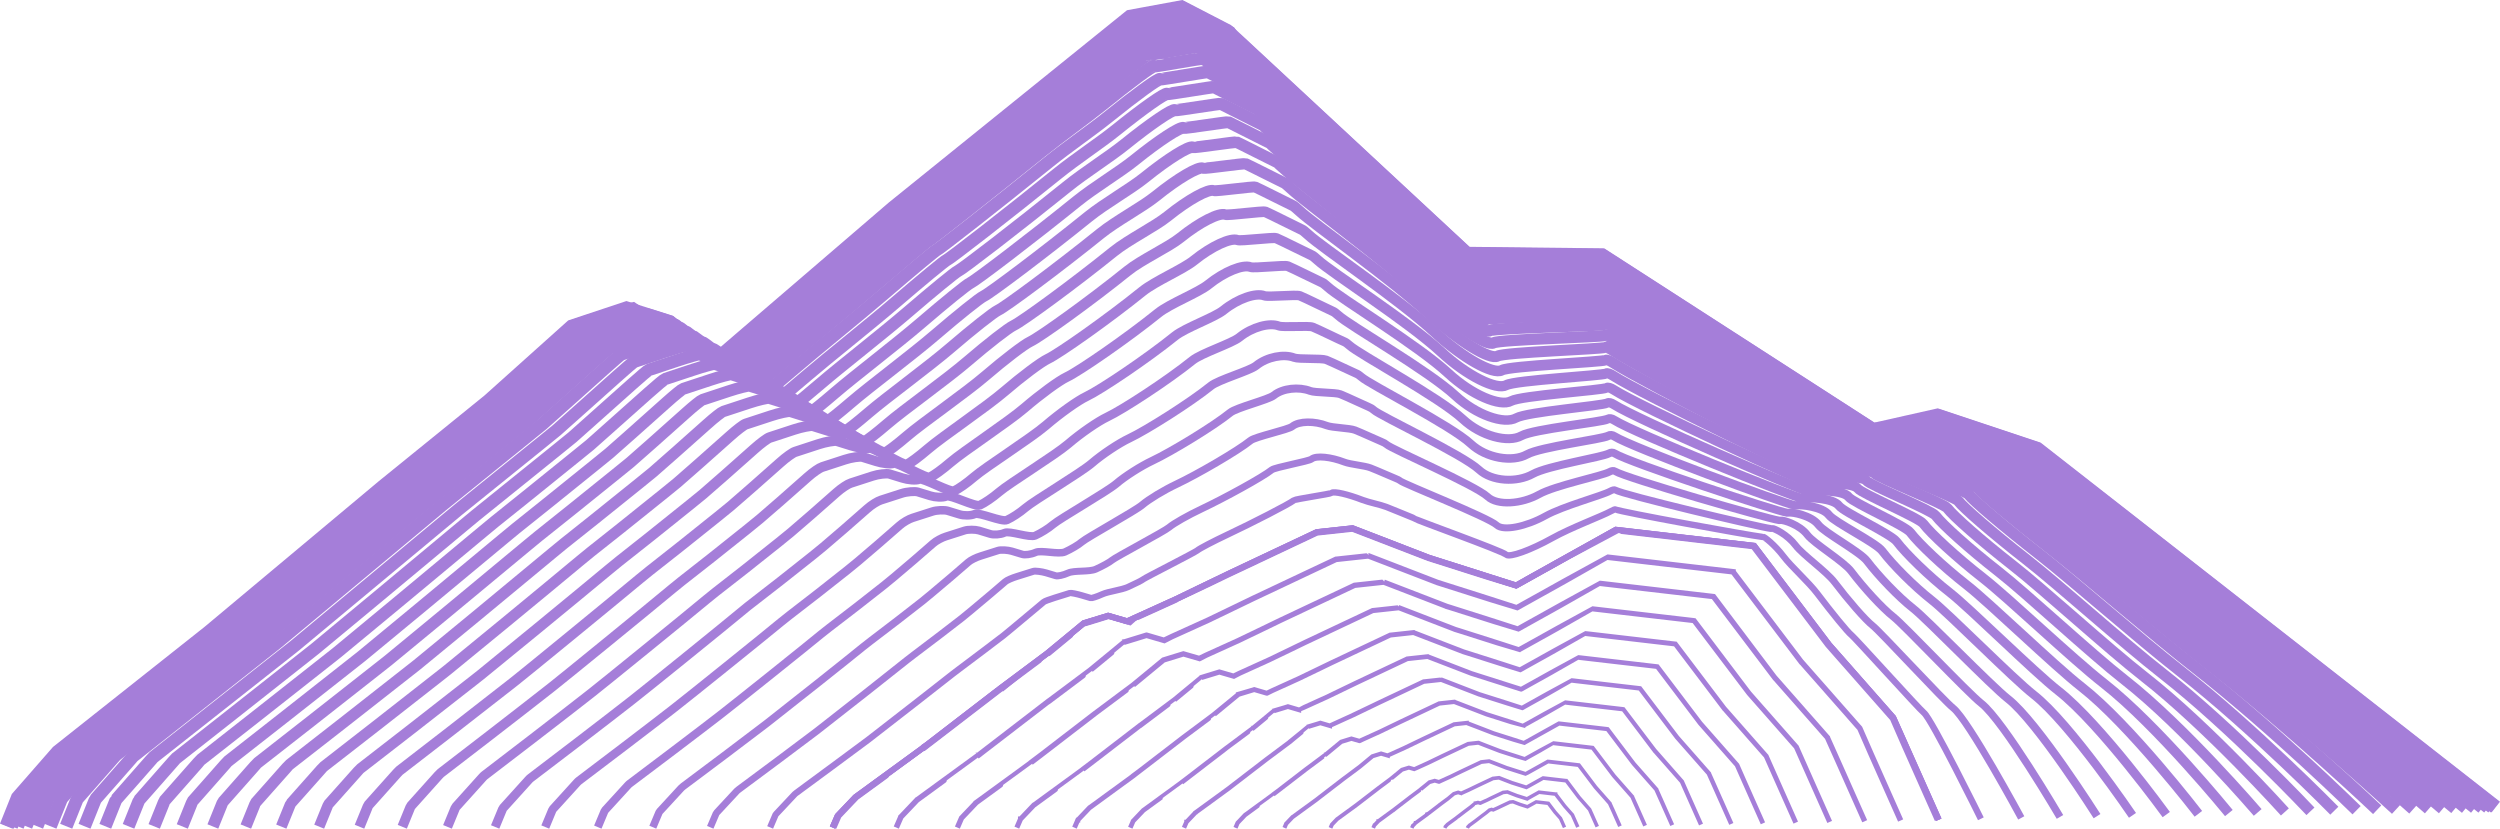 <?xml version="1.0" encoding="UTF-8" standalone="no"?>
<svg
  preserveAspectRatio="none"
   xmlns:dc="http://purl.org/dc/elements/1.1/"
   xmlns:cc="http://creativecommons.org/ns#"
   xmlns:rdf="http://www.w3.org/1999/02/22-rdf-syntax-ns#"
   xmlns:svg="http://www.w3.org/2000/svg"
   xmlns="http://www.w3.org/2000/svg"
   xmlns:sodipodi="http://sodipodi.sourceforge.net/DTD/sodipodi-0.dtd"
   xmlns:inkscape="http://www.inkscape.org/namespaces/inkscape"
   id="svg1677"
   version="1.1"
   viewBox="0 0 398.937 132.236"
   height="132.236mm"
   width="398.937mm"
   inkscape:version="1.0 (4035a4f, 2020-05-01)"
   sodipodi:docname="sky2.svg">
  <defs
     id="defs1671" />
  <sodipodi:namedview
     id="base"
     pagecolor="#ffffff"
     bordercolor="#666666"
     borderopacity="1.0"
     inkscape:pageopacity="0.0"
     inkscape:pageshadow="2"
     inkscape:zoom="0.43887858"
     inkscape:cx="863.79992"
     inkscape:cy="404.08943"
     inkscape:document-units="mm"
     inkscape:current-layer="layer1"
     inkscape:document-rotation="0"
     showgrid="false"
     inkscape:window-width="1440"
     inkscape:window-height="855"
     inkscape:window-x="0"
     inkscape:window-y="23"
     inkscape:window-maximized="0"
     inkscape:snap-global="false" />
  <g
     transform="translate(18.903,-30.09)"
     inkscape:label="Layer 1"
     inkscape:groupmode="layer"
     id="layer1">
    <g
       transform="matrix(3.264,0,0,3.264,-207.107,-310.442)"
       id="g2503">
      <path
         sodipodi:nodetypes="cccccccccccccccccccc"
         id="path3987"
         d="m 57.969,144.72 0.558,-1.396 1.954,-2.234 7.399,-5.863 8.516,-7.12 5.165,-4.188 4.049,-3.63 2.679,-0.892 2.098,0.665 2.288,1.853 8.641,-7.42 11.587,-9.354 2.514,-0.464 2.232,1.154 11.727,10.897 6.616,0.075 13.249,8.542 3.138,-0.708 4.889,1.63 22.41,17.52"
         style="fill:none;fill-opacity:0.8;stroke:#a57ed9;stroke-width:0.665;stroke-linecap:butt;stroke-linejoin:miter;stroke-miterlimit:4;stroke-dasharray:none;stroke-opacity:1" />
      <path
         style="fill:none;fill-opacity:0.8;stroke:#a57ed9;stroke-width:0.284;stroke-linecap:butt;stroke-linejoin:miter;stroke-miterlimit:4;stroke-dasharray:none;stroke-opacity:1"
         d="m 98.359,144.787 0.248,-0.571 0.869,-0.914 3.288,-2.398 3.785,-2.912 2.296,-1.713 1.799,-1.485 1.191,-0.365 0.932,0.272 2.386,-1.083 2.471,-1.194 4.413,-2.082 1.749,-0.19 3.73,1.441 4.264,1.356 4.881,-2.724 6.761,0.785 3.663,4.836 3.14,3.567 2.225,4.991"
         id="path4021"
         sodipodi:nodetypes="cccccccccccccccccccc" />
      <path
         style="fill:none;fill-opacity:0.8;stroke:#a57ed9;stroke-width:0.664;stroke-linecap:butt;stroke-linejoin:miter;stroke-miterlimit:4;stroke-dasharray:none;stroke-opacity:1"
         d="m 58.029,144.72 c 0,0 0.395,-0.989 0.521,-1.301 0.023,-0.059 0.037,-0.094 0.037,-0.094 0,-3e-4 1.346,-1.538 1.803,-2.06 0.093,-0.107 0.15,-0.171 0.15,-0.171 10e-4,-5e-4 5.477,-4.34 7.002,-5.549 0.247,-0.196 0.391,-0.31 0.391,-0.31 0.001,-9e-4 5.882,-4.917 7.865,-6.575 0.402,-0.336 0.644,-0.539 0.644,-0.539 0.001,-7e-4 2.906,-2.356 4.357,-3.532 0.482,-0.391 0.804,-0.652 0.805,-0.653 0,-6e-4 1.947,-1.745 3.138,-2.814 0.527,-0.472 0.907,-0.812 0.907,-0.812 0.001,-1e-4 0.785,-0.262 1.505,-0.501 0.609,-0.203 1.171,-0.39 1.172,-0.39 0,1e-4 0.433,0.138 0.906,0.287 0.566,0.18 1.19,0.377 1.19,0.377 l 2.287,1.85 c 0,-2e-4 0.516,-0.443 1.295,-1.112 1.234,-1.06 3.133,-2.689 4.688,-4.025 1.479,-1.27 2.65,-2.275 2.651,-2.276 0.002,-9e-4 2.923,-2.358 5.828,-4.703 1.078,-0.871 2.158,-1.74 3.083,-2.487 1.545,-1.247 2.667,-2.152 2.668,-2.152 l 2.513,-0.463 2.23,1.153 c 0,1e-4 0.133,0.123 0.37,0.344 1.12,1.041 4.577,4.249 7.381,6.854 2.178,2.024 3.967,3.684 3.968,3.683 l 6.61,0.073 c 0,-1e-4 0.169,0.108 0.467,0.301 2.349,1.515 12.771,8.229 12.772,8.229 0.001,0 0.046,-0.01 0.125,-0.028 0.583,-0.131 3.009,-0.678 3.01,-0.677 l 4.884,1.63 c 0.002,0.001 1.752,1.371 4.272,3.341 2.392,1.87 5.482,4.288 8.427,6.59 5.05,3.949 9.688,7.579 9.688,7.579"
         id="path4508" />
      <path
         style="fill:none;fill-opacity:0.8;stroke:#a57ed9;stroke-width:0.663;stroke-linecap:butt;stroke-linejoin:miter;stroke-miterlimit:4;stroke-dasharray:none;stroke-opacity:1"
         d="m 58.208,144.72 c 0,0 0.395,-0.987 0.52,-1.298 0.023,-0.059 0.037,-0.093 0.037,-0.093 10e-4,-9e-4 1.344,-1.535 1.799,-2.055 0.093,-0.106 0.149,-0.171 0.149,-0.171 0.003,-0.002 5.467,-4.331 6.986,-5.534 0.246,-0.195 0.389,-0.308 0.39,-0.309 0.004,-0.003 5.871,-4.908 7.845,-6.558 0.401,-0.335 0.642,-0.537 0.643,-0.538 0.004,-0.003 2.903,-2.352 4.346,-3.523 0.481,-0.39 0.802,-0.65 0.803,-0.651 0.003,-0.003 1.945,-1.743 3.131,-2.807 0.525,-0.47 0.904,-0.809 0.905,-0.81 0.002,-6e-4 0.785,-0.261 1.501,-0.5 0.607,-0.202 1.168,-0.388 1.17,-0.388 0.001,4e-4 0.433,0.137 0.903,0.286 0.564,0.179 1.186,0.375 1.188,0.374 0.002,-9e-4 2.279,1.84 2.281,1.839 0.003,-0.001 0.517,-0.442 1.293,-1.108 1.228,-1.055 3.13,-2.683 4.678,-4.012 1.472,-1.264 2.641,-2.266 2.646,-2.269 0.007,-0.004 2.923,-2.353 5.815,-4.688 1.074,-0.867 2.156,-1.733 3.077,-2.477 1.538,-1.242 2.659,-2.142 2.663,-2.14 l 2.506,-0.459 c 0.002,0.001 2.224,1.149 2.225,1.15 0.001,3e-4 0.133,0.123 0.369,0.343 1.116,1.036 4.576,4.236 7.367,6.83 2.168,2.015 3.954,3.665 3.96,3.662 0.006,-0.003 6.589,0.067 6.592,0.066 10e-4,-5e-4 0.169,0.107 0.466,0.299 2.339,1.508 12.742,8.196 12.745,8.196 0.001,0 0.046,-0.01 0.125,-0.028 0.58,-0.131 2.997,-0.673 3,-0.669 0.003,0.003 4.866,1.627 4.869,1.631 0.004,0.006 1.75,1.373 4.259,3.335 2.381,1.861 5.472,4.285 8.403,6.576 5.028,3.931 9.655,7.568 9.655,7.568"
         id="path4510" />
      <path
         style="fill:none;fill-opacity:0.8;stroke:#a57ed9;stroke-width:0.66;stroke-linecap:butt;stroke-linejoin:miter;stroke-miterlimit:4;stroke-dasharray:none;stroke-opacity:1"
         d="m 58.507,144.721 c 0,0 0.394,-0.984 0.517,-1.292 0.023,-0.058 0.037,-0.093 0.038,-0.093 0.002,-0.002 1.34,-1.53 1.791,-2.046 0.093,-0.106 0.149,-0.17 0.149,-0.17 0.007,-0.005 5.45,-4.316 6.958,-5.511 0.244,-0.194 0.387,-0.307 0.388,-0.308 0.01,-0.008 5.855,-4.892 7.814,-6.53 0.398,-0.333 0.638,-0.534 0.641,-0.535 0.008,-0.006 2.895,-2.346 4.328,-3.508 0.477,-0.387 0.797,-0.646 0.8,-0.648 0.007,-0.006 1.941,-1.739 3.118,-2.795 0.521,-0.466 0.899,-0.804 0.902,-0.805 0.005,-10e-4 0.784,-0.261 1.495,-0.498 0.602,-0.2 1.161,-0.385 1.165,-0.384 0.002,8e-4 0.433,0.137 0.9,0.285 0.559,0.178 1.178,0.372 1.182,0.37 0.005,-0.002 2.268,1.824 2.273,1.821 0.006,-0.002 0.519,-0.441 1.288,-1.102 1.22,-1.047 3.126,-2.672 4.662,-3.991 1.462,-1.255 2.626,-2.252 2.637,-2.257 0.017,-0.008 2.923,-2.346 5.794,-4.664 1.066,-0.86 2.153,-1.722 3.067,-2.459 1.527,-1.232 2.644,-2.124 2.654,-2.12 0.005,0.002 2.49,-0.454 2.495,-0.453 0.006,0.002 2.213,1.143 2.216,1.144 0.002,7e-4 0.134,0.123 0.369,0.341 1.106,1.028 4.573,4.215 7.343,6.789 2.152,2 3.932,3.634 3.947,3.626 0.013,-0.008 6.555,0.058 6.562,0.055 0.001,-0.001 0.169,0.106 0.464,0.296 2.321,1.496 12.691,8.14 12.7,8.141 0,1e-4 0.045,-0.01 0.124,-0.028 0.576,-0.13 2.978,-0.664 2.984,-0.656 0.005,0.007 4.836,1.624 4.843,1.632 0.01,0.014 1.748,1.377 4.238,3.324 2.363,1.848 5.455,4.279 8.364,6.554 4.991,3.902 9.6,7.548 9.6,7.548"
         id="path4512" />
      <path
         style="fill:none;fill-opacity:0.8;stroke:#a57ed9;stroke-width:0.656;stroke-linecap:butt;stroke-linejoin:miter;stroke-miterlimit:4;stroke-dasharray:none;stroke-opacity:1"
         d="m 58.925,144.721 c 0,0 0.392,-0.979 0.515,-1.285 0.023,-0.057 0.037,-0.092 0.037,-0.092 0.004,-0.004 1.335,-1.524 1.782,-2.034 0.091,-0.104 0.147,-0.168 0.148,-0.169 0.012,-0.009 5.426,-4.295 6.918,-5.477 0.242,-0.192 0.383,-0.304 0.386,-0.306 0.018,-0.013 5.831,-4.87 7.77,-6.49 0.393,-0.329 0.633,-0.529 0.637,-0.532 0.015,-0.011 2.886,-2.337 4.304,-3.486 0.472,-0.383 0.79,-0.641 0.795,-0.645 0.012,-0.01 1.936,-1.733 3.101,-2.778 0.515,-0.462 0.892,-0.796 0.898,-0.798 0.008,-0.002 0.783,-0.26 1.486,-0.495 0.596,-0.198 1.152,-0.38 1.158,-0.378 0.005,0.001 0.433,0.137 0.895,0.283 0.554,0.176 1.168,0.367 1.175,0.363 0.008,-0.004 2.253,1.801 2.262,1.797 0.009,-0.004 0.52,-0.44 1.282,-1.094 1.206,-1.036 3.118,-2.656 4.639,-3.962 1.446,-1.242 2.605,-2.231 2.623,-2.24 0.031,-0.014 2.925,-2.337 5.765,-4.63 1.055,-0.851 2.149,-1.706 3.053,-2.436 1.511,-1.219 2.623,-2.099 2.641,-2.092 0.009,0.003 2.472,-0.447 2.48,-0.443 0.01,0.004 2.199,1.135 2.204,1.137 0.004,0.001 0.135,0.122 0.367,0.338 1.095,1.018 4.57,4.185 7.311,6.732 2.13,1.979 3.901,3.59 3.927,3.575 0.024,-0.013 6.509,0.045 6.52,0.039 0.003,-0.002 0.17,0.103 0.462,0.292 2.297,1.481 12.622,8.062 12.637,8.064 0.001,1e-4 0.046,-0.01 0.123,-0.027 0.57,-0.128 2.95,-0.652 2.962,-0.637 0.009,0.013 4.795,1.62 4.806,1.634 0.018,0.024 1.745,1.383 4.209,3.309 2.339,1.828 5.431,4.272 8.31,6.522 4.938,3.861 9.522,7.522 9.522,7.522"
         id="path4514" />
      <path
         style="fill:none;fill-opacity:0.8;stroke:#a57ed9;stroke-width:0.651;stroke-linecap:butt;stroke-linejoin:miter;stroke-miterlimit:4;stroke-dasharray:none;stroke-opacity:1"
         d="m 59.463,144.722 c 0,0 0.39,-0.974 0.511,-1.275 0.022,-0.057 0.036,-0.091 0.037,-0.091 0.006,-0.006 1.328,-1.515 1.769,-2.018 0.09,-0.103 0.145,-0.166 0.147,-0.168 0.019,-0.014 5.396,-4.269 6.868,-5.434 0.238,-0.189 0.379,-0.3 0.383,-0.304 0.027,-0.021 5.801,-4.841 7.713,-6.44 0.388,-0.325 0.626,-0.523 0.632,-0.528 0.023,-0.017 2.874,-2.325 4.273,-3.459 0.465,-0.378 0.781,-0.634 0.789,-0.64 0.019,-0.016 1.929,-1.726 3.078,-2.756 0.508,-0.455 0.883,-0.786 0.893,-0.789 0.012,-0.004 0.782,-0.26 1.475,-0.491 0.588,-0.196 1.14,-0.373 1.149,-0.371 0.008,0.002 0.433,0.137 0.888,0.281 0.547,0.173 1.156,0.36 1.167,0.355 0.012,-0.006 2.233,1.771 2.247,1.765 0.014,-0.007 0.523,-0.438 1.274,-1.083 1.19,-1.022 3.11,-2.636 4.609,-3.924 1.426,-1.224 2.578,-2.205 2.607,-2.218 0.048,-0.022 2.925,-2.324 5.727,-4.586 1.041,-0.84 2.144,-1.685 3.036,-2.405 1.49,-1.203 2.596,-2.067 2.624,-2.056 0.013,0.005 2.448,-0.437 2.461,-0.432 0.016,0.006 2.18,1.123 2.188,1.127 0.005,0.002 0.136,0.122 0.364,0.334 1.081,1.004 4.566,4.146 7.27,6.659 2.101,1.952 3.862,3.533 3.902,3.511 0.038,-0.021 6.449,0.029 6.466,0.019 0.005,-0.003 0.17,0.1 0.459,0.286 2.265,1.461 12.532,7.962 12.556,7.964 0.001,1e-4 0.045,-0.01 0.122,-0.027 0.562,-0.127 2.915,-0.637 2.933,-0.614 0.015,0.02 4.742,1.614 4.759,1.637 0.029,0.038 1.741,1.39 4.172,3.291 2.306,1.803 5.399,4.262 8.239,6.482 4.87,3.808 9.422,7.487 9.422,7.487"
         id="path4516" />
      <path
         style="fill:none;fill-opacity:0.8;stroke:#a57ed9;stroke-width:0.645;stroke-linecap:butt;stroke-linejoin:miter;stroke-miterlimit:4;stroke-dasharray:none;stroke-opacity:1"
         d="m 60.12,144.723 c 0,0 0.388,-0.967 0.507,-1.263 0.022,-0.056 0.036,-0.089 0.037,-0.09 0.008,-0.009 1.319,-1.504 1.753,-1.999 0.088,-0.101 0.143,-0.164 0.146,-0.166 0.027,-0.02 5.359,-4.236 6.805,-5.382 0.235,-0.186 0.374,-0.296 0.38,-0.301 0.04,-0.03 5.764,-4.806 7.644,-6.378 0.382,-0.319 0.617,-0.515 0.627,-0.523 0.033,-0.025 2.859,-2.311 4.234,-3.426 0.458,-0.371 0.77,-0.625 0.782,-0.634 0.027,-0.023 1.92,-1.717 3.05,-2.73 0.5,-0.448 0.873,-0.774 0.887,-0.779 0.017,-0.005 0.779,-0.259 1.461,-0.486 0.578,-0.192 1.126,-0.366 1.139,-0.362 0.011,0.003 0.432,0.137 0.88,0.279 0.537,0.17 1.139,0.353 1.155,0.345 0.018,-0.008 2.209,1.735 2.23,1.726 0.02,-0.009 0.525,-0.436 1.263,-1.07 1.17,-1.005 3.099,-2.612 4.574,-3.878 1.402,-1.204 2.545,-2.172 2.586,-2.192 0.069,-0.032 2.927,-2.309 5.682,-4.532 1.022,-0.825 2.136,-1.66 3.013,-2.368 1.465,-1.182 2.564,-2.027 2.604,-2.012 0.019,0.007 2.419,-0.425 2.437,-0.418 0.023,0.009 2.157,1.11 2.169,1.114 0.007,0.003 0.137,0.121 0.362,0.33 1.062,0.987 4.561,4.099 7.219,6.569 2.065,1.919 3.813,3.464 3.872,3.432 0.054,-0.03 6.375,0.008 6.4,-0.005 0.007,-0.004 0.171,0.096 0.454,0.279 2.227,1.436 12.423,7.839 12.457,7.843 0.002,2e-4 0.046,-0.009 0.121,-0.026 0.553,-0.125 2.872,-0.619 2.897,-0.585 0.022,0.029 4.678,1.607 4.703,1.64 0.041,0.054 1.736,1.399 4.126,3.267 2.267,1.773 5.36,4.25 8.152,6.433 4.789,3.744 9.301,7.445 9.301,7.445"
         id="path4518" />
      <path
         style="fill:none;fill-opacity:0.8;stroke:#a57ed9;stroke-width:0.637;stroke-linecap:butt;stroke-linejoin:miter;stroke-miterlimit:4;stroke-dasharray:none;stroke-opacity:1"
         d="m 60.897,144.725 c 0,0 0.385,-0.959 0.501,-1.249 0.022,-0.055 0.036,-0.088 0.037,-0.089 0.011,-0.012 1.31,-1.491 1.734,-1.976 0.087,-0.099 0.142,-0.161 0.146,-0.163 0.036,-0.027 5.315,-4.197 6.732,-5.32 0.229,-0.182 0.367,-0.291 0.375,-0.297 0.054,-0.042 5.721,-4.765 7.562,-6.305 0.374,-0.312 0.607,-0.507 0.62,-0.517 0.046,-0.034 2.842,-2.295 4.189,-3.387 0.448,-0.364 0.758,-0.615 0.773,-0.627 0.038,-0.031 1.911,-1.706 3.018,-2.699 0.489,-0.438 0.86,-0.76 0.879,-0.766 0.024,-0.007 0.778,-0.258 1.446,-0.48 0.565,-0.189 1.108,-0.357 1.126,-0.351 0.015,0.004 0.432,0.136 0.87,0.275 0.526,0.167 1.121,0.344 1.142,0.334 0.025,-0.011 2.181,1.692 2.208,1.68 0.029,-0.013 0.529,-0.434 1.253,-1.055 1.146,-0.984 3.086,-2.583 4.53,-3.823 1.374,-1.179 2.506,-2.134 2.563,-2.161 0.093,-0.044 2.928,-2.291 5.627,-4.469 1.002,-0.809 2.129,-1.63 2.988,-2.323 1.435,-1.158 2.525,-1.981 2.58,-1.96 0.025,0.01 2.384,-0.41 2.409,-0.401 0.031,0.012 2.129,1.093 2.146,1.1 0.009,0.004 0.138,0.12 0.358,0.325 1.041,0.967 4.555,4.043 7.159,6.463 2.023,1.88 3.757,3.382 3.836,3.338 0.074,-0.041 6.289,-0.016 6.322,-0.034 0.01,-0.005 0.172,0.092 0.45,0.271 2.182,1.407 12.293,7.694 12.34,7.699 0.003,3e-4 0.046,-0.009 0.12,-0.026 0.541,-0.122 2.82,-0.597 2.855,-0.551 0.029,0.039 4.601,1.599 4.635,1.644 0.056,0.074 1.73,1.41 4.072,3.24 2.221,1.737 5.315,4.236 8.05,6.375 4.692,3.668 9.157,7.395 9.157,7.395"
         id="path4520" />
      <path
         style="fill:none;fill-opacity:0.8;stroke:#a57ed9;stroke-width:0.629;stroke-linecap:butt;stroke-linejoin:miter;stroke-miterlimit:4;stroke-dasharray:none;stroke-opacity:1"
         d="m 61.793,144.726 c 0,0 0.382,-0.95 0.495,-1.233 0.022,-0.053 0.035,-0.086 0.037,-0.088 0.015,-0.015 1.299,-1.477 1.713,-1.95 0.085,-0.097 0.139,-0.157 0.144,-0.161 0.047,-0.035 5.264,-4.153 6.648,-5.249 0.224,-0.177 0.36,-0.285 0.37,-0.293 0.071,-0.054 5.67,-4.717 7.468,-6.22 0.364,-0.305 0.595,-0.497 0.612,-0.51 0.059,-0.044 2.821,-2.275 4.136,-3.341 0.438,-0.355 0.743,-0.603 0.763,-0.619 0.05,-0.041 1.9,-1.694 2.981,-2.662 0.477,-0.428 0.845,-0.744 0.87,-0.751 0.031,-0.009 0.775,-0.256 1.427,-0.474 0.552,-0.184 1.088,-0.346 1.112,-0.339 0.02,0.006 0.431,0.136 0.859,0.271 0.514,0.163 1.099,0.333 1.127,0.321 0.032,-0.015 2.148,1.643 2.184,1.627 0.037,-0.017 0.532,-0.431 1.239,-1.037 1.118,-0.961 3.071,-2.55 4.481,-3.76 1.341,-1.151 2.461,-2.09 2.535,-2.125 0.122,-0.058 2.93,-2.27 5.564,-4.396 0.978,-0.789 2.12,-1.595 2.959,-2.272 1.4,-1.131 2.48,-1.928 2.552,-1.9 0.033,0.013 2.344,-0.394 2.376,-0.381 0.041,0.016 2.099,1.075 2.12,1.083 0.012,0.005 0.14,0.119 0.355,0.319 1.016,0.944 4.548,3.979 7.09,6.341 1.974,1.835 3.69,3.288 3.794,3.23 0.096,-0.054 6.189,-0.044 6.232,-0.068 0.013,-0.007 0.173,0.087 0.444,0.262 2.13,1.373 12.144,7.527 12.206,7.534 0.003,4e-4 0.046,-0.009 0.118,-0.025 0.529,-0.119 2.761,-0.572 2.806,-0.512 0.039,0.051 4.513,1.589 4.558,1.648 0.073,0.097 1.723,1.422 4.009,3.208 2.168,1.695 5.263,4.221 7.933,6.308 4.579,3.58 8.991,7.338 8.991,7.338"
         id="path4522" />
      <path
         style="fill:none;fill-opacity:0.8;stroke:#a57ed9;stroke-width:0.619;stroke-linecap:butt;stroke-linejoin:miter;stroke-miterlimit:4;stroke-dasharray:none;stroke-opacity:1"
         d="m 62.809,144.728 c 0,0 0.378,-0.939 0.488,-1.215 0.021,-0.052 0.034,-0.084 0.037,-0.086 0.018,-0.019 1.286,-1.46 1.688,-1.921 0.083,-0.094 0.136,-0.153 0.142,-0.158 0.061,-0.044 5.208,-4.103 6.553,-5.168 0.217,-0.173 0.352,-0.279 0.365,-0.289 0.089,-0.069 5.612,-4.664 7.36,-6.125 0.355,-0.296 0.582,-0.485 0.604,-0.502 0.074,-0.056 2.798,-2.253 4.077,-3.29 0.425,-0.345 0.726,-0.589 0.751,-0.61 0.063,-0.052 1.888,-1.68 2.938,-2.622 0.464,-0.416 0.828,-0.725 0.861,-0.735 0.038,-0.012 0.772,-0.255 1.406,-0.466 0.537,-0.179 1.065,-0.334 1.095,-0.326 0.026,0.007 0.431,0.135 0.847,0.267 0.499,0.158 1.074,0.321 1.109,0.305 0.042,-0.019 2.111,1.587 2.157,1.566 0.046,-0.021 0.537,-0.428 1.223,-1.017 1.088,-0.934 3.055,-2.512 4.426,-3.689 1.303,-1.119 2.41,-2.04 2.503,-2.084 0.155,-0.073 2.933,-2.246 5.494,-4.314 0.95,-0.767 2.109,-1.556 2.924,-2.215 1.362,-1.099 2.43,-1.867 2.521,-1.832 0.042,0.016 2.299,-0.375 2.34,-0.359 0.052,0.02 2.063,1.054 2.09,1.064 0.016,0.006 0.142,0.118 0.351,0.313 0.987,0.917 4.54,3.906 7.011,6.203 1.92,1.784 3.616,3.181 3.747,3.108 0.122,-0.068 6.076,-0.075 6.13,-0.106 0.017,-0.009 0.175,0.081 0.438,0.251 2.071,1.335 11.975,7.337 12.053,7.346 0.004,5e-4 0.047,-0.008 0.117,-0.024 0.513,-0.116 2.693,-0.543 2.751,-0.467 0.049,0.065 4.413,1.579 4.469,1.653 0.093,0.122 1.716,1.436 3.938,3.173 2.108,1.648 5.205,4.202 7.8,6.231 4.452,3.481 8.803,7.272 8.803,7.272"
         id="path4524" />
      <path
         style="fill:none;fill-opacity:0.8;stroke:#a57ed9;stroke-width:0.609;stroke-linecap:butt;stroke-linejoin:miter;stroke-miterlimit:4;stroke-dasharray:none;stroke-opacity:1"
         d="m 63.944,144.729 c 0,0 0.374,-0.927 0.481,-1.194 0.02,-0.05 0.033,-0.082 0.036,-0.085 0.023,-0.024 1.272,-1.442 1.662,-1.887 0.079,-0.091 0.132,-0.149 0.139,-0.155 0.075,-0.055 5.144,-4.046 6.446,-5.078 0.211,-0.167 0.343,-0.271 0.359,-0.284 0.11,-0.085 5.549,-4.603 7.241,-6.018 0.343,-0.287 0.567,-0.473 0.594,-0.493 0.092,-0.069 2.772,-2.229 4.01,-3.232 0.412,-0.334 0.708,-0.575 0.739,-0.6 0.078,-0.064 1.873,-1.664 2.89,-2.576 0.449,-0.403 0.81,-0.704 0.85,-0.717 0.047,-0.015 0.769,-0.254 1.382,-0.458 0.52,-0.173 1.041,-0.321 1.078,-0.31 0.031,0.009 0.429,0.135 0.832,0.263 0.484,0.153 1.047,0.308 1.09,0.288 0.051,-0.023 2.07,1.525 2.126,1.499 0.058,-0.026 0.542,-0.424 1.206,-0.995 1.054,-0.904 3.037,-2.47 4.364,-3.609 1.261,-1.083 2.353,-1.985 2.468,-2.039 0.191,-0.09 2.935,-2.22 5.414,-4.221 0.92,-0.743 2.098,-1.513 2.887,-2.15 1.319,-1.064 2.373,-1.799 2.486,-1.756 0.052,0.02 2.249,-0.354 2.299,-0.335 0.064,0.025 2.023,1.03 2.056,1.043 0.02,0.007 0.144,0.117 0.347,0.305 0.955,0.888 4.531,3.825 6.923,6.048 1.859,1.727 3.533,3.062 3.695,2.971 0.15,-0.084 5.949,-0.11 6.016,-0.148 0.02,-0.011 0.176,0.075 0.431,0.239 2.004,1.292 11.786,7.125 11.882,7.137 0.005,6e-4 0.047,-0.008 0.115,-0.023 0.497,-0.112 2.618,-0.511 2.689,-0.417 0.061,0.08 4.301,1.567 4.371,1.658 0.114,0.151 1.708,1.451 3.859,3.133 2.04,1.596 5.138,4.182 7.651,6.146 4.31,3.369 8.593,7.199 8.593,7.199"
         id="path4526" />
      <path
         style="fill:none;fill-opacity:0.8;stroke:#a57ed9;stroke-width:0.597;stroke-linecap:butt;stroke-linejoin:miter;stroke-miterlimit:4;stroke-dasharray:none;stroke-opacity:1"
         d="m 65.199,144.732 c 0,0 0.369,-0.914 0.472,-1.171 0.019,-0.048 0.033,-0.079 0.036,-0.083 0.028,-0.029 1.256,-1.421 1.632,-1.851 0.076,-0.088 0.128,-0.145 0.137,-0.151 0.091,-0.066 5.073,-3.984 6.328,-4.978 0.203,-0.161 0.333,-0.263 0.352,-0.279 0.134,-0.102 5.478,-4.537 7.108,-5.9 0.331,-0.277 0.551,-0.459 0.584,-0.483 0.111,-0.083 2.744,-2.202 3.936,-3.169 0.397,-0.322 0.688,-0.558 0.726,-0.589 0.093,-0.077 1.857,-1.647 2.837,-2.525 0.433,-0.388 0.789,-0.681 0.837,-0.696 0.058,-0.018 0.766,-0.252 1.357,-0.449 0.501,-0.167 1.013,-0.306 1.058,-0.293 0.037,0.011 0.428,0.134 0.817,0.257 0.465,0.148 1.015,0.293 1.068,0.269 0.062,-0.028 2.024,1.456 2.092,1.425 0.069,-0.032 0.547,-0.42 1.187,-0.97 1.015,-0.871 3.016,-2.424 4.295,-3.522 1.215,-1.044 2.29,-1.923 2.429,-1.989 0.231,-0.109 2.938,-2.191 5.327,-4.119 0.886,-0.716 2.085,-1.464 2.845,-2.078 1.271,-1.025 2.311,-1.724 2.447,-1.672 0.063,0.024 2.193,-0.331 2.254,-0.308 0.077,0.03 1.979,1.004 2.019,1.02 0.024,0.009 0.147,0.116 0.342,0.297 0.921,0.856 4.521,3.735 6.826,5.877 1.791,1.664 3.44,2.93 3.637,2.82 0.181,-0.101 5.809,-0.149 5.89,-0.195 0.025,-0.014 0.177,0.068 0.423,0.226 1.931,1.245 11.577,6.891 11.693,6.905 0.007,7e-4 0.047,-0.007 0.113,-0.022 0.479,-0.108 2.536,-0.476 2.622,-0.362 0.073,0.096 4.177,1.554 4.261,1.664 0.139,0.183 1.699,1.468 3.771,3.088 1.967,1.537 5.066,4.16 7.487,6.052 4.153,3.247 8.361,7.119 8.361,7.119"
         id="path4528" />
      <path
         style="fill:none;fill-opacity:0.8;stroke:#a57ed9;stroke-width:0.584;stroke-linecap:butt;stroke-linejoin:miter;stroke-miterlimit:4;stroke-dasharray:none;stroke-opacity:1"
         d="m 66.573,144.734 c 0,0 0.364,-0.9 0.463,-1.147 0.018,-0.046 0.032,-0.076 0.036,-0.081 0.033,-0.035 1.238,-1.399 1.598,-1.811 0.074,-0.084 0.125,-0.14 0.136,-0.148 0.108,-0.079 4.996,-3.916 6.198,-4.869 0.195,-0.154 0.322,-0.255 0.345,-0.273 0.159,-0.122 5.401,-4.464 6.963,-5.77 0.317,-0.265 0.533,-0.443 0.572,-0.472 0.132,-0.099 2.713,-2.173 3.856,-3.099 0.381,-0.308 0.665,-0.54 0.71,-0.577 0.112,-0.092 1.84,-1.628 2.78,-2.47 0.415,-0.372 0.766,-0.656 0.824,-0.674 0.068,-0.021 0.761,-0.25 1.328,-0.439 0.48,-0.16 0.982,-0.29 1.036,-0.275 0.045,0.013 0.427,0.134 0.8,0.252 0.446,0.142 0.982,0.277 1.045,0.249 0.073,-0.034 1.973,1.38 2.054,1.343 0.083,-0.038 0.553,-0.416 1.167,-0.943 0.973,-0.835 2.993,-2.373 4.219,-3.425 1.165,-1.001 2.221,-1.856 2.387,-1.934 0.275,-0.13 2.94,-2.159 5.23,-4.007 0.85,-0.686 2.071,-1.412 2.8,-2 1.218,-0.983 2.242,-1.642 2.405,-1.58 0.074,0.029 2.132,-0.306 2.204,-0.278 0.092,0.036 1.931,0.976 1.978,0.994 0.029,0.011 0.15,0.115 0.337,0.288 0.882,0.82 4.51,3.636 6.72,5.689 1.716,1.595 3.339,2.785 3.573,2.655 0.216,-0.121 5.656,-0.192 5.752,-0.246 0.03,-0.016 0.179,0.06 0.415,0.212 1.851,1.194 11.348,6.635 11.486,6.651 0.008,9e-4 0.048,-0.007 0.111,-0.021 0.459,-0.104 2.445,-0.437 2.547,-0.302 0.087,0.115 4.042,1.539 4.142,1.671 0.165,0.218 1.689,1.487 3.675,3.04 1.885,1.474 4.986,4.135 7.307,5.949 3.98,3.112 8.107,7.031 8.107,7.031"
         id="path4530" />
      <path
         style="fill:none;fill-opacity:0.8;stroke:#a57ed9;stroke-width:0.57;stroke-linecap:butt;stroke-linejoin:miter;stroke-miterlimit:4;stroke-dasharray:none;stroke-opacity:1"
         d="m 68.067,144.736 c 0,0 0.358,-0.885 0.452,-1.119 0.018,-0.044 0.031,-0.073 0.036,-0.078 0.039,-0.041 1.22,-1.375 1.563,-1.767 0.07,-0.08 0.12,-0.134 0.133,-0.143 0.126,-0.092 4.912,-3.842 6.058,-4.75 0.185,-0.147 0.309,-0.245 0.337,-0.266 0.186,-0.143 5.316,-4.385 6.805,-5.63 0.302,-0.253 0.513,-0.426 0.559,-0.46 0.155,-0.116 2.68,-2.14 3.769,-3.024 0.362,-0.294 0.641,-0.52 0.693,-0.563 0.131,-0.108 1.822,-1.607 2.717,-2.41 0.395,-0.355 0.742,-0.629 0.81,-0.65 0.08,-0.025 0.757,-0.248 1.297,-0.428 0.458,-0.152 0.949,-0.273 1.012,-0.255 0.053,0.015 0.426,0.133 0.781,0.245 0.426,0.135 0.946,0.26 1.02,0.226 0.086,-0.039 1.918,1.298 2.013,1.255 0.098,-0.044 0.56,-0.411 1.145,-0.913 0.927,-0.796 2.969,-2.317 4.137,-3.32 1.111,-0.954 2.146,-1.782 2.341,-1.874 0.323,-0.152 2.944,-2.124 5.126,-3.886 0.81,-0.654 2.056,-1.354 2.751,-1.915 1.16,-0.937 2.167,-1.553 2.358,-1.48 0.087,0.034 2.065,-0.279 2.15,-0.246 0.108,0.042 1.878,0.945 1.934,0.966 0.034,0.013 0.153,0.113 0.331,0.278 0.841,0.782 4.499,3.529 6.604,5.486 1.636,1.52 3.23,2.628 3.504,2.475 0.254,-0.142 5.49,-0.238 5.603,-0.302 0.035,-0.019 0.181,0.051 0.405,0.196 1.764,1.138 11.099,6.356 11.262,6.375 0.009,0.001 0.048,-0.006 0.108,-0.019 0.437,-0.099 2.346,-0.395 2.467,-0.236 0.102,0.135 3.895,1.523 4.012,1.678 0.193,0.256 1.677,1.507 3.571,2.987 1.796,1.404 4.899,4.108 7.11,5.837 3.794,2.966 7.831,6.935 7.831,6.935"
         id="path4532" />
      <path
         style="fill:none;fill-opacity:0.8;stroke:#a57ed9;stroke-width:0.554;stroke-linecap:butt;stroke-linejoin:miter;stroke-miterlimit:4;stroke-dasharray:none;stroke-opacity:1"
         d="m 69.68,144.739 c 0,0 0.353,-0.868 0.442,-1.09 0.016,-0.042 0.03,-0.07 0.035,-0.076 0.045,-0.047 1.199,-1.348 1.524,-1.72 0.067,-0.076 0.115,-0.128 0.131,-0.139 0.146,-0.107 4.821,-3.762 5.905,-4.621 0.176,-0.139 0.297,-0.234 0.329,-0.259 0.216,-0.166 5.225,-4.299 6.635,-5.478 0.286,-0.239 0.492,-0.408 0.545,-0.448 0.18,-0.135 2.643,-2.106 3.675,-2.942 0.343,-0.278 0.614,-0.499 0.675,-0.549 0.152,-0.126 1.801,-1.585 2.649,-2.345 0.374,-0.336 0.716,-0.6 0.794,-0.624 0.093,-0.029 0.753,-0.246 1.265,-0.416 0.433,-0.144 0.912,-0.254 0.985,-0.233 0.061,0.018 0.426,0.132 0.762,0.238 0.403,0.128 0.906,0.241 0.992,0.202 0.1,-0.045 1.859,1.209 1.97,1.159 0.112,-0.051 0.567,-0.406 1.12,-0.881 0.878,-0.754 2.943,-2.257 4.048,-3.207 1.052,-0.903 2.065,-1.703 2.291,-1.81 0.375,-0.177 2.947,-2.087 5.013,-3.754 0.767,-0.619 2.04,-1.292 2.698,-1.823 1.098,-0.887 2.087,-1.457 2.308,-1.372 0.101,0.039 1.994,-0.249 2.092,-0.211 0.126,0.049 1.822,0.911 1.887,0.936 0.038,0.015 0.155,0.111 0.324,0.268 0.796,0.74 4.486,3.413 6.48,5.266 1.549,1.439 3.111,2.458 3.429,2.281 0.294,-0.164 5.309,-0.288 5.441,-0.362 0.04,-0.022 0.183,0.042 0.395,0.179 1.67,1.077 10.831,6.055 11.019,6.077 0.011,0.001 0.049,-0.005 0.105,-0.018 0.415,-0.093 2.24,-0.349 2.38,-0.166 0.118,0.156 3.736,1.506 3.872,1.686 0.224,0.296 1.666,1.529 3.458,2.93 1.701,1.33 4.805,4.08 6.899,5.717 3.592,2.808 7.532,6.831 7.532,6.831"
         id="path4534" />
      <path
         style="fill:none;fill-opacity:0.8;stroke:#a57ed9;stroke-width:0.538;stroke-linecap:butt;stroke-linejoin:miter;stroke-miterlimit:4;stroke-dasharray:none;stroke-opacity:1"
         d="m 71.413,144.742 c 0,0 0.346,-0.85 0.43,-1.059 0.015,-0.039 0.028,-0.067 0.035,-0.073 0.052,-0.054 1.177,-1.32 1.483,-1.669 0.062,-0.071 0.109,-0.121 0.127,-0.134 0.168,-0.123 4.723,-3.676 5.743,-4.484 0.165,-0.131 0.282,-0.223 0.319,-0.252 0.248,-0.191 5.128,-4.207 6.452,-5.315 0.269,-0.225 0.47,-0.389 0.53,-0.434 0.207,-0.154 2.605,-2.069 3.574,-2.854 0.322,-0.262 0.586,-0.476 0.655,-0.533 0.175,-0.144 1.78,-1.562 2.577,-2.276 0.351,-0.315 0.687,-0.568 0.777,-0.595 0.107,-0.033 0.748,-0.243 1.229,-0.403 0.407,-0.136 0.874,-0.234 0.958,-0.21 0.07,0.021 0.424,0.131 0.74,0.231 0.378,0.12 0.864,0.221 0.963,0.176 0.115,-0.052 1.796,1.114 1.922,1.057 0.13,-0.059 0.575,-0.4 1.095,-0.847 0.824,-0.708 2.914,-2.193 3.953,-3.085 0.988,-0.848 1.977,-1.618 2.237,-1.74 0.43,-0.203 2.951,-2.046 4.892,-3.613 0.721,-0.582 2.022,-1.226 2.64,-1.725 1.032,-0.833 2.001,-1.354 2.255,-1.256 0.116,0.045 1.916,-0.217 2.03,-0.173 0.144,0.056 1.76,0.875 1.835,0.904 0.044,0.017 0.159,0.109 0.317,0.257 0.749,0.695 4.473,3.289 6.346,5.03 1.456,1.352 2.984,2.276 3.349,2.072 0.338,-0.189 5.116,-0.342 5.267,-0.426 0.046,-0.025 0.185,0.032 0.384,0.161 1.57,1.012 10.543,5.732 10.759,5.757 0.012,0.001 0.049,-0.005 0.102,-0.017 0.39,-0.088 2.126,-0.301 2.286,-0.09 0.136,0.179 3.565,1.488 3.722,1.694 0.257,0.34 1.653,1.553 3.337,2.869 1.598,1.249 4.704,4.049 6.672,5.587 3.374,2.638 7.211,6.72 7.211,6.72"
         id="path4536" />
      <path
         style="fill:none;fill-opacity:0.8;stroke:#a57ed9;stroke-width:0.521;stroke-linecap:butt;stroke-linejoin:miter;stroke-miterlimit:4;stroke-dasharray:none;stroke-opacity:1"
         d="m 73.265,144.745 c 0,0 0.34,-0.831 0.417,-1.025 0.015,-0.037 0.028,-0.063 0.035,-0.071 0.059,-0.062 1.154,-1.29 1.439,-1.615 0.058,-0.067 0.104,-0.115 0.124,-0.129 0.191,-0.14 4.619,-3.584 5.568,-4.336 0.154,-0.122 0.267,-0.211 0.31,-0.244 0.281,-0.217 5.023,-4.109 6.257,-5.14 0.25,-0.209 0.445,-0.368 0.514,-0.42 0.235,-0.176 2.562,-2.029 3.465,-2.761 0.3,-0.243 0.556,-0.452 0.635,-0.517 0.198,-0.164 1.757,-1.536 2.498,-2.201 0.328,-0.294 0.658,-0.534 0.76,-0.565 0.121,-0.037 0.743,-0.241 1.19,-0.39 0.379,-0.126 0.833,-0.212 0.929,-0.185 0.08,0.023 0.423,0.13 0.717,0.224 0.352,0.112 0.819,0.199 0.931,0.148 0.131,-0.059 1.728,1.012 1.872,0.947 0.148,-0.067 0.583,-0.394 1.067,-0.81 0.768,-0.659 2.884,-2.124 3.851,-2.955 0.92,-0.79 1.885,-1.527 2.18,-1.666 0.489,-0.231 2.955,-2.003 4.763,-3.462 0.671,-0.542 2.003,-1.155 2.579,-1.619 0.961,-0.776 1.908,-1.243 2.197,-1.131 0.132,0.051 1.834,-0.183 1.963,-0.133 0.164,0.063 1.696,0.837 1.781,0.87 0.05,0.019 0.162,0.107 0.31,0.244 0.696,0.648 4.458,3.156 6.203,4.777 1.355,1.259 2.847,2.081 3.263,1.849 0.384,-0.214 4.909,-0.399 5.081,-0.495 0.052,-0.029 0.187,0.022 0.373,0.142 1.461,0.942 10.233,5.386 10.48,5.415 0.014,0.002 0.049,-0.004 0.099,-0.015 0.362,-0.082 2.003,-0.249 2.185,-0.008 0.155,0.204 3.383,1.468 3.561,1.703 0.293,0.387 1.639,1.578 3.207,2.804 1.489,1.163 4.598,4.015 6.43,5.448 3.142,2.457 6.868,6.601 6.868,6.601"
         id="path4538" />
      <path
         style="fill:none;fill-opacity:0.8;stroke:#a57ed9;stroke-width:0.502;stroke-linecap:butt;stroke-linejoin:miter;stroke-miterlimit:4;stroke-dasharray:none;stroke-opacity:1"
         d="m 75.236,144.748 c 0,0 0.333,-0.81 0.405,-0.99 0.013,-0.034 0.026,-0.059 0.034,-0.068 0.067,-0.07 1.13,-1.258 1.392,-1.557 0.053,-0.061 0.098,-0.107 0.12,-0.124 0.217,-0.158 4.508,-3.486 5.383,-4.179 0.142,-0.112 0.251,-0.199 0.299,-0.235 0.318,-0.245 4.912,-4.004 6.049,-4.955 0.231,-0.193 0.42,-0.346 0.497,-0.404 0.266,-0.198 2.518,-1.987 3.35,-2.661 0.277,-0.224 0.524,-0.425 0.613,-0.499 0.224,-0.185 1.732,-1.509 2.416,-2.122 0.301,-0.271 0.625,-0.498 0.74,-0.533 0.137,-0.042 0.738,-0.238 1.15,-0.376 0.349,-0.116 0.789,-0.189 0.897,-0.158 0.09,0.026 0.421,0.129 0.692,0.215 0.325,0.103 0.772,0.176 0.898,0.118 0.148,-0.067 1.656,0.904 1.819,0.83 0.166,-0.075 0.591,-0.388 1.037,-0.771 0.708,-0.608 2.851,-2.051 3.743,-2.817 0.847,-0.728 1.785,-1.43 2.118,-1.587 0.553,-0.261 2.96,-1.957 4.625,-3.302 0.619,-0.499 1.984,-1.079 2.514,-1.507 0.886,-0.715 1.81,-1.126 2.136,-1 0.149,0.058 1.747,-0.147 1.892,-0.091 0.185,0.071 1.627,0.796 1.723,0.833 0.057,0.022 0.166,0.105 0.302,0.232 0.642,0.597 4.443,3.015 6.051,4.508 1.249,1.16 2.703,1.873 3.172,1.611 0.434,-0.242 4.689,-0.461 4.883,-0.569 0.059,-0.033 0.189,0.011 0.36,0.121 1.347,0.868 9.906,5.018 10.184,5.05 0.015,0.002 0.05,-0.003 0.095,-0.013 0.334,-0.075 1.874,-0.193 2.079,0.078 0.175,0.23 3.189,1.448 3.39,1.713 0.331,0.437 1.624,1.605 3.07,2.735 1.371,1.072 4.482,3.98 6.17,5.3 2.896,2.264 6.504,6.475 6.504,6.475"
         id="path4540" />
      <path
         style="fill:none;fill-opacity:0.8;stroke:#a57ed9;stroke-width:0.482;stroke-linecap:butt;stroke-linejoin:miter;stroke-miterlimit:4;stroke-dasharray:none;stroke-opacity:1"
         d="m 77.328,144.751 c 0,0 0.325,-0.789 0.39,-0.952 0.012,-0.031 0.025,-0.054 0.034,-0.064 0.074,-0.078 1.103,-1.224 1.341,-1.496 0.049,-0.056 0.092,-0.099 0.117,-0.118 0.243,-0.177 4.391,-3.382 5.186,-4.013 0.129,-0.102 0.235,-0.185 0.288,-0.226 0.357,-0.275 4.795,-3.893 5.829,-4.758 0.209,-0.175 0.392,-0.323 0.479,-0.388 0.298,-0.222 2.471,-1.942 3.227,-2.555 0.252,-0.204 0.49,-0.398 0.59,-0.481 0.251,-0.207 1.706,-1.48 2.328,-2.038 0.274,-0.246 0.591,-0.46 0.72,-0.5 0.154,-0.047 0.732,-0.235 1.107,-0.36 0.317,-0.106 0.742,-0.165 0.863,-0.13 0.101,0.03 0.42,0.128 0.667,0.206 0.295,0.094 0.72,0.151 0.862,0.087 0.166,-0.075 1.579,0.789 1.761,0.706 0.187,-0.085 0.601,-0.381 1.007,-0.73 0.643,-0.553 2.816,-1.974 3.627,-2.67 0.771,-0.662 1.681,-1.327 2.054,-1.504 0.62,-0.292 2.964,-1.909 4.479,-3.132 0.563,-0.454 1.962,-0.998 2.445,-1.388 0.806,-0.65 1.706,-1.001 2.071,-0.859 0.167,0.065 1.654,-0.109 1.817,-0.046 0.207,0.08 1.553,0.752 1.661,0.794 0.064,0.025 0.17,0.103 0.294,0.218 0.584,0.543 4.427,2.865 5.889,4.223 1.136,1.056 2.549,1.653 3.075,1.36 0.486,-0.271 4.456,-0.525 4.673,-0.647 0.066,-0.037 0.192,-10e-4 0.348,0.099 1.225,0.79 9.557,4.628 9.868,4.664 0.018,0.002 0.051,-0.002 0.093,-0.012 0.303,-0.069 1.735,-0.134 1.965,0.17 0.196,0.258 2.983,1.426 3.208,1.723 0.371,0.49 1.609,1.633 2.924,2.661 1.247,0.975 4.361,3.943 5.897,5.143 2.633,2.059 6.116,6.341 6.116,6.341"
         id="path4542" />
      <path
         style="fill:none;fill-opacity:0.8;stroke:#a57ed9;stroke-width:0.461;stroke-linecap:butt;stroke-linejoin:miter;stroke-miterlimit:4;stroke-dasharray:none;stroke-opacity:1"
         d="m 79.538,144.755 c 0,0 0.317,-0.766 0.376,-0.912 0.011,-0.027 0.023,-0.05 0.034,-0.061 0.082,-0.087 1.074,-1.188 1.288,-1.431 0.043,-0.05 0.085,-0.091 0.113,-0.112 0.27,-0.197 4.266,-3.273 4.978,-3.837 0.115,-0.091 0.217,-0.171 0.276,-0.216 0.397,-0.306 4.67,-3.776 5.595,-4.55 0.188,-0.157 0.364,-0.298 0.46,-0.371 0.333,-0.248 2.422,-1.894 3.098,-2.443 0.226,-0.183 0.454,-0.369 0.566,-0.461 0.28,-0.231 1.678,-1.45 2.234,-1.949 0.246,-0.22 0.555,-0.42 0.699,-0.464 0.172,-0.053 0.726,-0.232 1.062,-0.344 0.284,-0.095 0.693,-0.139 0.827,-0.1 0.113,0.033 0.419,0.127 0.64,0.197 0.264,0.084 0.667,0.125 0.824,0.054 0.185,-0.084 1.499,0.667 1.702,0.575 0.208,-0.094 0.61,-0.374 0.973,-0.686 0.576,-0.495 2.78,-1.892 3.506,-2.515 0.69,-0.593 1.57,-1.219 1.986,-1.415 0.69,-0.325 2.968,-1.857 4.324,-2.952 0.503,-0.406 1.94,-0.913 2.372,-1.262 0.721,-0.582 1.595,-0.869 2.003,-0.711 0.186,0.072 1.555,-0.068 1.737,0.002 0.231,0.089 1.475,0.706 1.595,0.753 0.071,0.027 0.175,0.101 0.285,0.204 0.523,0.486 4.41,2.706 5.718,3.922 1.017,0.945 2.387,1.421 2.973,1.094 0.542,-0.302 4.21,-0.594 4.452,-0.729 0.074,-0.041 0.194,-0.014 0.333,0.076 1.097,0.707 9.189,4.215 9.537,4.255 0.019,0.002 0.051,-10e-4 0.088,-0.01 0.272,-0.061 1.59,-0.072 1.846,0.267 0.218,0.287 2.765,1.402 3.016,1.733 0.414,0.546 1.593,1.664 2.769,2.583 1.116,0.873 4.233,3.903 5.607,4.978 2.357,1.843 5.708,6.199 5.708,6.199"
         id="path4544" />
      <path
         style="fill:none;fill-opacity:0.8;stroke:#a57ed9;stroke-width:0.439;stroke-linecap:butt;stroke-linejoin:miter;stroke-miterlimit:4;stroke-dasharray:none;stroke-opacity:1"
         d="m 81.868,144.759 c 0,0 0.309,-0.742 0.36,-0.87 0.01,-0.024 0.022,-0.045 0.034,-0.058 0.091,-0.096 1.045,-1.15 1.232,-1.363 0.038,-0.044 0.078,-0.083 0.109,-0.105 0.3,-0.218 4.135,-3.157 4.759,-3.651 0.101,-0.08 0.198,-0.156 0.263,-0.206 0.441,-0.339 4.539,-3.652 5.35,-4.33 0.164,-0.138 0.333,-0.272 0.44,-0.352 0.368,-0.275 2.369,-1.844 2.962,-2.325 0.197,-0.16 0.415,-0.338 0.539,-0.44 0.31,-0.256 1.65,-1.418 2.137,-1.855 0.215,-0.193 0.517,-0.377 0.676,-0.426 0.19,-0.058 0.72,-0.229 1.014,-0.327 0.249,-0.083 0.641,-0.112 0.79,-0.069 0.125,0.036 0.417,0.126 0.61,0.188 0.232,0.073 0.611,0.098 0.785,0.019 0.205,-0.093 1.414,0.539 1.639,0.437 0.23,-0.105 0.619,-0.367 0.938,-0.64 0.504,-0.433 2.742,-1.805 3.378,-2.351 0.604,-0.519 1.452,-1.104 1.914,-1.322 0.764,-0.361 2.973,-1.803 4.161,-2.762 0.441,-0.356 1.916,-0.824 2.294,-1.129 0.632,-0.51 1.48,-0.73 1.931,-0.555 0.207,0.08 1.452,-0.025 1.653,0.053 0.256,0.099 1.394,0.658 1.527,0.709 0.079,0.03 0.179,0.099 0.276,0.189 0.458,0.425 4.392,2.539 5.538,3.604 0.891,0.828 2.216,1.175 2.865,0.813 0.6,-0.335 3.949,-0.666 4.218,-0.816 0.081,-0.045 0.197,-0.027 0.319,0.052 0.96,0.619 8.801,3.78 9.186,3.825 0.022,0.002 0.052,-3e-4 0.084,-0.008 0.238,-0.054 1.436,-0.006 1.72,0.369 0.241,0.319 2.536,1.378 2.814,1.744 0.458,0.605 1.576,1.695 2.606,2.501 0.978,0.765 4.098,3.862 5.302,4.803 2.065,1.615 5.276,6.049 5.276,6.049"
         id="path4546" />
      <path
         style="fill:none;fill-opacity:0.8;stroke:#a57ed9;stroke-width:0.416;stroke-linecap:butt;stroke-linejoin:miter;stroke-miterlimit:4;stroke-dasharray:none;stroke-opacity:1"
         d="m 84.318,144.763 c 0,0 0.3,-0.716 0.343,-0.825 0.008,-0.02 0.02,-0.04 0.033,-0.054 0.101,-0.106 1.015,-1.11 1.174,-1.292 0.033,-0.037 0.071,-0.073 0.105,-0.098 0.331,-0.241 3.997,-3.036 4.529,-3.457 0.086,-0.068 0.177,-0.14 0.25,-0.196 0.485,-0.374 4.4,-3.523 5.091,-4.1 0.14,-0.117 0.301,-0.245 0.419,-0.333 0.406,-0.303 2.313,-1.792 2.818,-2.201 0.168,-0.136 0.376,-0.306 0.512,-0.418 0.342,-0.282 1.619,-1.384 2.034,-1.756 0.183,-0.164 0.477,-0.332 0.653,-0.386 0.209,-0.064 0.712,-0.226 0.963,-0.309 0.212,-0.071 0.587,-0.084 0.751,-0.036 0.138,0.04 0.416,0.125 0.58,0.177 0.197,0.063 0.551,0.069 0.743,-0.018 0.226,-0.102 1.324,0.405 1.572,0.292 0.254,-0.115 0.63,-0.359 0.901,-0.592 0.43,-0.369 2.702,-1.714 3.244,-2.179 0.514,-0.442 1.329,-0.984 1.838,-1.224 0.842,-0.398 2.978,-1.746 3.99,-2.562 0.375,-0.303 1.891,-0.73 2.213,-0.99 0.538,-0.434 1.358,-0.584 1.856,-0.391 0.227,0.088 1.342,0.02 1.564,0.105 0.282,0.109 1.308,0.607 1.455,0.664 0.086,0.033 0.183,0.096 0.266,0.173 0.39,0.362 4.373,2.363 5.349,3.27 0.758,0.705 2.035,0.918 2.751,0.518 0.662,-0.369 3.676,-0.742 3.972,-0.907 0.09,-0.05 0.2,-0.041 0.304,0.026 0.818,0.527 8.393,3.323 8.817,3.373 0.024,0.003 0.053,8e-4 0.081,-0.005 0.202,-0.046 1.273,0.063 1.587,0.477 0.266,0.351 2.295,1.352 2.601,1.756 0.505,0.667 1.558,1.729 2.435,2.415 0.833,0.651 3.955,3.818 4.98,4.619 1.759,1.375 4.824,5.892 4.824,5.892"
         id="path4548" />
      <path
         style="fill:none;fill-opacity:0.8;stroke:#a57ed9;stroke-width:0.392;stroke-linecap:butt;stroke-linejoin:miter;stroke-miterlimit:4;stroke-dasharray:none;stroke-opacity:1"
         d="m 86.887,144.767 c 0,0 0.29,-0.69 0.326,-0.779 0.007,-0.017 0.019,-0.035 0.033,-0.05 0.11,-0.117 0.982,-1.068 1.112,-1.217 0.027,-0.03 0.063,-0.064 0.101,-0.091 0.362,-0.264 3.852,-2.908 4.286,-3.252 0.071,-0.056 0.157,-0.123 0.237,-0.184 0.533,-0.41 4.256,-3.386 4.82,-3.858 0.114,-0.096 0.267,-0.216 0.397,-0.313 0.445,-0.332 2.255,-1.736 2.668,-2.071 0.137,-0.111 0.333,-0.272 0.483,-0.396 0.376,-0.31 1.587,-1.349 1.926,-1.653 0.15,-0.134 0.435,-0.285 0.628,-0.345 0.23,-0.07 0.705,-0.222 0.91,-0.29 0.173,-0.058 0.53,-0.054 0.71,-0.001 0.151,0.044 0.414,0.124 0.548,0.167 0.161,0.051 0.489,0.039 0.7,-0.057 0.248,-0.113 1.229,0.263 1.501,0.14 0.279,-0.127 0.642,-0.351 0.864,-0.541 0.351,-0.301 2.659,-1.619 3.102,-1.999 0.42,-0.361 1.2,-0.858 1.758,-1.121 0.925,-0.436 2.985,-1.686 3.811,-2.353 0.307,-0.248 1.865,-0.631 2.128,-0.843 0.44,-0.355 1.23,-0.43 1.776,-0.219 0.25,0.096 1.229,0.067 1.472,0.161 0.31,0.12 1.218,0.553 1.379,0.616 0.095,0.037 0.188,0.093 0.256,0.156 0.318,0.296 4.353,2.179 5.15,2.92 0.62,0.576 1.847,0.647 2.632,0.209 0.727,-0.406 3.39,-0.822 3.715,-1.003 0.098,-0.055 0.203,-0.056 0.288,-8e-4 0.668,0.431 7.965,2.844 8.43,2.898 0.027,0.003 0.054,0.002 0.076,-0.003 0.166,-0.037 1.105,0.135 1.449,0.59 0.292,0.386 2.041,1.325 2.377,1.768 0.555,0.732 1.539,1.764 2.256,2.324 0.68,0.532 3.806,3.772 4.644,4.427 1.436,1.123 4.347,5.727 4.347,5.727"
         id="path4550" />
      <path
         style="fill:none;fill-opacity:0.8;stroke:#a57ed9;stroke-width:0.366;stroke-linecap:butt;stroke-linejoin:miter;stroke-miterlimit:4;stroke-dasharray:none;stroke-opacity:1"
         d="m 89.576,144.772 c 0,0 0.28,-0.662 0.307,-0.73 0.006,-0.013 0.017,-0.029 0.033,-0.046 0.121,-0.127 0.948,-1.024 1.048,-1.138 0.02,-0.023 0.055,-0.054 0.096,-0.084 0.396,-0.289 3.701,-2.775 4.033,-3.038 0.054,-0.043 0.136,-0.106 0.222,-0.173 0.583,-0.448 4.105,-3.244 4.537,-3.605 0.087,-0.073 0.232,-0.186 0.374,-0.292 0.487,-0.363 2.195,-1.679 2.511,-1.935 0.105,-0.085 0.289,-0.236 0.453,-0.372 0.41,-0.339 1.553,-1.312 1.813,-1.545 0.115,-0.103 0.391,-0.236 0.602,-0.301 0.251,-0.077 0.698,-0.218 0.854,-0.271 0.133,-0.044 0.471,-0.022 0.667,0.035 0.166,0.048 0.412,0.123 0.515,0.155 0.124,0.039 0.423,0.008 0.654,-0.097 0.271,-0.123 1.131,0.115 1.429,-0.02 0.304,-0.138 0.653,-0.342 0.823,-0.488 0.268,-0.231 2.615,-1.52 2.954,-1.81 0.322,-0.277 1.065,-0.726 1.675,-1.014 1.011,-0.477 2.99,-1.624 3.623,-2.135 0.235,-0.19 1.838,-0.527 2.039,-0.69 0.337,-0.272 1.096,-0.27 1.693,-0.039 0.273,0.105 1.109,0.116 1.375,0.219 0.339,0.131 1.124,0.498 1.3,0.566 0.103,0.04 0.193,0.09 0.245,0.138 0.243,0.227 4.332,1.986 4.942,2.554 0.475,0.441 1.649,0.364 2.508,-0.115 0.794,-0.443 3.09,-0.905 3.445,-1.103 0.108,-0.06 0.206,-0.071 0.271,-0.029 0.512,0.33 7.517,2.342 8.026,2.401 0.029,0.003 0.054,0.003 0.072,-0.001 0.126,-0.029 0.926,0.211 1.303,0.708 0.319,0.421 1.776,1.296 2.144,1.781 0.605,0.8 1.519,1.8 2.068,2.23 0.52,0.407 3.649,3.724 4.291,4.225 1.1,0.86 3.85,5.555 3.85,5.555"
         id="path4552" />
      <path
         style="fill:none;fill-opacity:0.8;stroke:#a57ed9;stroke-width:0.34;stroke-linecap:butt;stroke-linejoin:miter;stroke-miterlimit:4;stroke-dasharray:none;stroke-opacity:1"
         d="m 92.384,144.777 c 0,0 0.27,-0.633 0.289,-0.679 0.003,-0.009 0.015,-0.024 0.032,-0.042 0.131,-0.139 0.912,-0.979 0.98,-1.056 0.014,-0.016 0.047,-0.043 0.092,-0.076 0.431,-0.315 3.543,-2.635 3.769,-2.815 0.037,-0.029 0.112,-0.088 0.207,-0.161 0.634,-0.488 3.946,-3.095 4.24,-3.34 0.06,-0.05 0.195,-0.154 0.35,-0.27 0.53,-0.395 2.132,-1.618 2.346,-1.792 0.072,-0.058 0.244,-0.2 0.423,-0.347 0.446,-0.369 1.518,-1.274 1.694,-1.432 0.078,-0.07 0.346,-0.185 0.575,-0.255 0.274,-0.084 0.69,-0.215 0.797,-0.25 0.09,-0.03 0.408,0.011 0.622,0.073 0.18,0.053 0.41,0.121 0.48,0.144 0.084,0.027 0.355,-0.025 0.606,-0.139 0.295,-0.134 1.028,-0.039 1.352,-0.186 0.332,-0.151 0.666,-0.333 0.781,-0.432 0.183,-0.157 2.57,-1.415 2.8,-1.613 0.219,-0.188 0.925,-0.588 1.588,-0.901 1.101,-0.519 2.997,-1.558 3.427,-1.906 0.16,-0.129 1.81,-0.419 1.947,-0.53 0.229,-0.185 0.955,-0.102 1.605,0.149 0.297,0.115 0.985,0.168 1.274,0.28 0.369,0.142 1.025,0.439 1.217,0.513 0.113,0.044 0.199,0.087 0.234,0.12 0.166,0.154 4.31,1.785 4.725,2.171 0.323,0.3 1.443,0.069 2.378,-0.453 0.865,-0.483 2.776,-0.992 3.163,-1.208 0.118,-0.065 0.21,-0.087 0.254,-0.058 0.348,0.224 7.049,1.818 7.604,1.882 0.031,0.004 0.054,0.004 0.066,0.001 0.087,-0.019 0.742,0.29 1.151,0.831 0.348,0.459 1.5,1.267 1.9,1.795 0.66,0.871 1.499,1.839 1.872,2.131 0.354,0.277 3.487,3.674 3.923,4.015 0.748,0.585 3.331,5.375 3.331,5.375"
         id="path4554" />
      <path
         style="fill:none;fill-opacity:0.8;stroke:#a57ed9;stroke-width:0.312;stroke-linecap:butt;stroke-linejoin:miter;stroke-miterlimit:4;stroke-dasharray:none;stroke-opacity:1"
         d="m 95.312,144.782 c 0,0 0.259,-0.603 0.268,-0.626 0.002,-0.004 0.014,-0.018 0.032,-0.037 0.143,-0.15 0.876,-0.931 0.911,-0.97 0.007,-0.008 0.038,-0.033 0.086,-0.068 0.468,-0.342 3.379,-2.49 3.494,-2.582 0.018,-0.015 0.088,-0.069 0.191,-0.148 0.688,-0.529 3.781,-2.939 3.931,-3.065 0.031,-0.025 0.157,-0.122 0.325,-0.247 0.575,-0.429 2.066,-1.555 2.175,-1.644 0.037,-0.03 0.196,-0.161 0.39,-0.321 0.485,-0.4 1.482,-1.233 1.572,-1.314 0.039,-0.036 0.297,-0.132 0.546,-0.208 0.297,-0.091 0.682,-0.211 0.736,-0.229 0.046,-0.015 0.343,0.045 0.575,0.113 0.196,0.057 0.409,0.12 0.444,0.131 0.043,0.013 0.284,-0.059 0.557,-0.183 0.32,-0.145 0.921,-0.2 1.272,-0.36 0.36,-0.163 0.679,-0.324 0.737,-0.374 0.094,-0.08 2.522,-1.307 2.639,-1.408 0.112,-0.096 0.778,-0.444 1.498,-0.784 1.195,-0.563 3.003,-1.49 3.222,-1.667 0.082,-0.066 1.78,-0.307 1.85,-0.363 0.117,-0.094 0.81,0.072 1.515,0.345 0.322,0.124 0.854,0.222 1.168,0.343 0.4,0.155 0.923,0.379 1.131,0.459 0.122,0.047 0.204,0.084 0.222,0.101 0.084,0.079 4.288,1.575 4.499,1.772 0.165,0.153 1.228,-0.239 2.242,-0.806 0.939,-0.524 2.45,-1.083 2.87,-1.317 0.127,-0.071 0.213,-0.103 0.235,-0.089 0.178,0.114 6.562,1.272 7.164,1.341 0.034,0.004 0.055,0.005 0.061,0.004 0.044,-0.01 0.549,0.372 0.993,0.959 0.377,0.498 1.212,1.236 1.646,1.809 0.716,0.945 1.477,1.879 1.667,2.027 0.181,0.141 3.317,3.622 3.539,3.796 0.382,0.298 2.789,5.187 2.789,5.187"
         id="path4556" />
      <path
         id="path11748"
         d="m 98.36,144.787 0.248,-0.571 6e-4,-0.001 c 0.026,-0.028 0.868,-0.913 0.868,-0.913 0,0 0.001,-0.001 0.004,-0.003 0.056,-0.04 0.727,-0.53 1.448,-1.056 0.881,-0.642 1.837,-1.339 1.837,-1.339 0,0 0.194,-0.15 0.495,-0.381 0.867,-0.668 2.62,-2.017 3.141,-2.417 0.094,-0.073 0.148,-0.114 0.148,-0.114 0,0 1.206,-0.9 1.87,-1.395 0.252,-0.189 0.426,-0.319 0.426,-0.319 0,0 0.601,-0.496 1.109,-0.914 0.37,-0.306 0.69,-0.57 0.69,-0.57 0,0 0.473,-0.145 0.822,-0.252 0.206,-0.063 0.369,-0.113 0.369,-0.113 l 0.932,0.272 c 0,0 0.177,-0.08 0.433,-0.197 0.383,-0.173 0.943,-0.428 1.365,-0.62 0.338,-0.153 0.588,-0.266 0.588,-0.266 0,0 0.982,-0.475 1.708,-0.825 0.425,-0.206 0.763,-0.369 0.763,-0.369 0,0 1.406,-0.663 2.63,-1.241 0.7,-0.33 1.34,-0.632 1.626,-0.767 0.1,-0.047 0.156,-0.074 0.156,-0.074 0,0 1.189,-0.129 1.606,-0.174 0.089,-0.01 0.144,-0.016 0.144,-0.016 0,0 0.671,0.26 1.444,0.559 1.049,0.405 2.285,0.883 2.285,0.883 0,0 0.088,0.028 0.239,0.076 0.495,0.157 1.669,0.531 2.622,0.834 0.775,0.246 1.403,0.446 1.403,0.446 0,0 0.177,-0.099 0.463,-0.258 0.491,-0.274 1.304,-0.728 2.101,-1.173 1.177,-0.657 2.317,-1.293 2.317,-1.293 0,0 0.093,0.011 0.257,0.03 1.143,0.133 5.744,0.667 6.421,0.746 0.054,0.006 0.083,0.009 0.083,0.009 0,0 2.796,3.691 3.503,4.624 0.102,0.135 0.161,0.213 0.161,0.213 0,0 2.337,2.655 2.978,3.384 0.102,0.115 0.161,0.183 0.161,0.183 0,0 0.271,0.606 0.623,1.396 0.167,0.375 0.353,0.792 0.536,1.204 0.541,1.212 1.066,2.391 1.066,2.391"
         style="fill:none;fill-opacity:0.8;stroke:#a57ed9;stroke-width:0.284;stroke-linecap:butt;stroke-linejoin:miter;stroke-miterlimit:4;stroke-dasharray:none;stroke-opacity:1" />
      <path
         id="path11750"
         d="m 98.37,144.787 0.248,-0.571 6e-4,-0.001 c 0.026,-0.027 0.868,-0.912 0.868,-0.912 0,0 0.001,-0.001 0.004,-0.003 0.056,-0.041 0.727,-0.53 1.448,-1.056 0.88,-0.642 1.835,-1.339 1.835,-1.339 0,0 0.195,-0.149 0.495,-0.38 0.867,-0.668 2.619,-2.016 3.14,-2.416 0.095,-0.073 0.148,-0.114 0.149,-0.114 0,-10e-4 1.205,-0.9 1.868,-1.395 0.252,-0.188 0.426,-0.318 0.426,-0.318 0,0 0.601,-0.496 1.109,-0.914 0.37,-0.306 0.69,-0.57 0.69,-0.57 0,0 0.472,-0.145 0.821,-0.252 0.206,-0.063 0.369,-0.113 0.369,-0.113 l 0.932,0.272 c 0,0 0.176,-0.08 0.433,-0.197 0.382,-0.173 0.942,-0.428 1.364,-0.619 0.338,-0.153 0.587,-0.267 0.587,-0.267 0,0 0.982,-0.474 1.708,-0.824 0.425,-0.206 0.762,-0.369 0.763,-0.369 0,0 1.405,-0.663 2.629,-1.24 0.699,-0.33 1.339,-0.632 1.625,-0.767 0.1,-0.047 0.156,-0.074 0.156,-0.074 0,0 1.188,-0.129 1.606,-0.174 0.089,-0.01 0.143,-0.015 0.143,-0.015 0,0 0.671,0.259 1.444,0.558 1.048,0.405 2.284,0.882 2.284,0.882 0,0 0.088,0.028 0.238,0.076 0.495,0.157 1.669,0.53 2.622,0.833 0.774,0.247 1.402,0.446 1.402,0.446 0,0.001 0.177,-0.098 0.462,-0.257 0.491,-0.274 1.305,-0.728 2.1,-1.172 1.178,-0.657 2.317,-1.293 2.317,-1.293 0,0 0.093,0.011 0.257,0.03 1.142,0.132 5.742,0.667 6.418,0.745 0.054,0.006 0.083,0.01 0.083,0.01 10e-4,0 2.795,3.689 3.501,4.622 0.103,0.135 0.161,0.212 0.161,0.212 0,0 2.337,2.655 2.978,3.383 0.102,0.116 0.161,0.183 0.161,0.183 0,0 0.27,0.606 0.622,1.396 0.167,0.375 0.353,0.791 0.536,1.203 0.54,1.211 1.065,2.39 1.065,2.39"
         style="fill:none;fill-opacity:0.8;stroke:#a57ed9;stroke-width:0.283;stroke-linecap:butt;stroke-linejoin:miter;stroke-miterlimit:4;stroke-dasharray:none;stroke-opacity:1" />
      <path
         id="path11752"
         d="m 98.417,144.787 0.248,-0.57 6e-4,-0.001 c 0.026,-0.027 0.866,-0.911 0.866,-0.911 0,0 0.001,-0.001 0.004,-0.003 0.055,-0.04 0.726,-0.529 1.445,-1.053 0.878,-0.641 1.832,-1.336 1.832,-1.337 0.001,0 0.195,-0.149 0.494,-0.38 0.866,-0.666 2.614,-2.012 3.135,-2.41 0.094,-0.072 0.148,-0.114 0.148,-0.114 0.001,0 1.204,-0.897 1.865,-1.391 0.252,-0.188 0.426,-0.317 0.426,-0.318 0,0 0.601,-0.495 1.106,-0.912 0.369,-0.305 0.689,-0.568 0.689,-0.569 0,0 0.471,-0.145 0.82,-0.252 0.205,-0.063 0.367,-0.113 0.367,-0.113 l 0.93,0.271 c 0,-0.001 0.176,-0.081 0.432,-0.197 0.381,-0.173 0.941,-0.427 1.362,-0.618 0.337,-0.153 0.586,-0.266 0.586,-0.266 0.001,0 0.981,-0.472 1.705,-0.821 0.424,-0.205 0.761,-0.368 0.761,-0.368 10e-4,-0.001 1.404,-0.663 2.625,-1.239 0.697,-0.329 1.337,-0.631 1.621,-0.765 0.1,-0.047 0.157,-0.074 0.157,-0.074 0,0 1.186,-0.129 1.602,-0.174 0.089,-0.01 0.143,-0.016 0.143,-0.015 0,0 0.671,0.258 1.441,0.556 1.046,0.404 2.28,0.88 2.28,0.88 0,0 0.088,0.028 0.238,0.075 0.494,0.158 1.667,0.529 2.617,0.832 0.772,0.245 1.399,0.445 1.4,0.445 0,0 0.176,-0.098 0.461,-0.257 0.489,-0.273 1.303,-0.726 2.097,-1.169 1.174,-0.655 2.311,-1.29 2.312,-1.29 0,-0.001 0.093,0.01 0.256,0.029 1.139,0.132 5.732,0.667 6.407,0.745 0.054,0.006 0.083,0.01 0.083,0.01 0,0 2.79,3.683 3.494,4.613 0.102,0.135 0.161,0.212 0.161,0.212 0.001,0.001 2.333,2.65 2.972,3.376 0.102,0.115 0.161,0.182 0.161,0.182 0,10e-4 0.271,0.607 0.622,1.394 0.166,0.374 0.351,0.79 0.534,1.201 0.539,1.208 1.062,2.386 1.062,2.386"
         style="fill:none;fill-opacity:0.8;stroke:#a57ed9;stroke-width:0.283;stroke-linecap:butt;stroke-linejoin:miter;stroke-miterlimit:4;stroke-dasharray:none;stroke-opacity:1" />
      <path
         style="fill:none;fill-opacity:0.8;stroke:#a57ed9;stroke-width:0.17;stroke-linecap:butt;stroke-linejoin:miter;stroke-miterlimit:4;stroke-dasharray:none;stroke-opacity:1"
         d="m 129.401,144.809 0.022,-0.05 5e-5,-9e-5 c 0.002,-0.002 0.076,-0.08 0.076,-0.08 0,0 1.1e-4,-8e-5 3.3e-4,-2.6e-4 0.005,-0.004 0.064,-0.046 0.127,-0.093 0.077,-0.056 0.161,-0.118 0.161,-0.118 9e-5,0 0.017,-0.013 0.043,-0.033 0.076,-0.059 0.23,-0.177 0.276,-0.212 0.008,-0.006 0.013,-0.01 0.013,-0.01 9e-5,0 0.106,-0.079 0.164,-0.122 0.022,-0.017 0.037,-0.028 0.037,-0.028 0,0 0.053,-0.044 0.097,-0.08 0.033,-0.027 0.061,-0.05 0.061,-0.05 0,0 0.041,-0.013 0.072,-0.022 0.018,-0.006 0.032,-0.01 0.032,-0.01 l 0.082,0.024 c 0,-9e-5 0.015,-0.007 0.038,-0.017 0.034,-0.015 0.083,-0.038 0.12,-0.054 0.03,-0.013 0.052,-0.023 0.052,-0.023 9e-5,0 0.086,-0.042 0.15,-0.072 0.037,-0.018 0.067,-0.032 0.067,-0.032 9e-5,-9e-5 0.124,-0.058 0.231,-0.109 0.061,-0.029 0.118,-0.056 0.143,-0.067 0.009,-0.004 0.014,-0.007 0.014,-0.007 0,0 0.104,-0.011 0.141,-0.015 0.008,-8.8e-4 0.013,-0.001 0.013,-0.001 0,0 0.059,0.023 0.127,0.049 0.092,0.035 0.201,0.077 0.201,0.077 0,0 0.008,0.002 0.021,0.007 0.043,0.014 0.147,0.046 0.23,0.073 0.068,0.022 0.123,0.039 0.123,0.039 0,0 0.015,-0.009 0.041,-0.023 0.043,-0.024 0.115,-0.064 0.185,-0.103 0.103,-0.058 0.203,-0.114 0.203,-0.114 0,-9e-5 0.008,8.8e-4 0.022,0.003 0.1,0.012 0.504,0.059 0.564,0.066 0.005,5.3e-4 0.007,8.8e-4 0.007,8.8e-4 0,0 0.245,0.324 0.307,0.406 0.009,0.012 0.014,0.019 0.014,0.019 9e-5,9e-5 0.205,0.233 0.262,0.297 0.009,0.01 0.014,0.016 0.014,0.016 0,9e-5 0.024,0.053 0.055,0.123 0.015,0.033 0.031,0.07 0.047,0.106 0.047,0.106 0.093,0.21 0.093,0.21"
         id="path2150" />
      <path
         style="fill:none;fill-opacity:0.8;stroke:#a57ed9;stroke-width:0.174;stroke-linecap:butt;stroke-linejoin:miter;stroke-miterlimit:4;stroke-dasharray:none;stroke-opacity:1"
         d="m 128.297,144.809 0.03,-0.069 v 0 0 0 c 0.004,-0.004 0.105,-0.11 0.105,-0.11 v 0 0 0 c 0.007,-0.006 0.088,-0.064 0.174,-0.127 v 0 c 0.106,-0.077 0.221,-0.161 0.221,-0.161 v 0 c 0,-0.001 0.024,-0.018 0.059,-0.046 v 0 c 0.105,-0.08 0.315,-0.242 0.378,-0.29 v 0 c 0.011,-0.009 0.018,-0.014 0.018,-0.014 v 0 c 0.006,-0.005 0.147,-0.109 0.225,-0.168 v 0 c 0.03,-0.022 0.051,-0.038 0.051,-0.038 v 0 c 0.001,-0.001 0.073,-0.06 0.133,-0.11 v 0 c 0.045,-0.037 0.083,-0.068 0.083,-0.069 v 0 c 0.001,0 0.057,-0.017 0.099,-0.03 h 0.001 c 0.024,-0.008 0.043,-0.014 0.043,-0.014 v 0 l 0.112,0.033 h 0.001 c 0.003,-0.002 0.023,-0.011 0.051,-0.024 h 0.001 c 0.046,-0.021 0.113,-0.051 0.163,-0.074 h 0.001 c 0.04,-0.019 0.07,-0.032 0.07,-0.032 v 0 c 0.001,-0.001 0.119,-0.057 0.206,-0.099 v 0 c 0.051,-0.025 0.091,-0.044 0.091,-0.044 v 0 c 0.002,-0.001 0.17,-0.081 0.317,-0.15 v 0 c 0.084,-0.039 0.161,-0.076 0.195,-0.092 v 0 c 0.012,-0.005 0.019,-0.009 0.019,-0.009 v 0 c 0.002,0 0.143,-0.016 0.193,-0.021 v 0 c 0.011,-10e-4 0.017,-0.002 0.017,-0.002 v 0 c 0.002,0.001 0.082,0.032 0.174,0.067 v 0 c 0.126,0.049 0.274,0.106 0.274,0.106 v 0 c 0.001,0 0.012,0.003 0.029,0.01 v 0 c 0.06,0.019 0.201,0.063 0.315,0.1 v 0 c 0.093,0.03 0.169,0.054 0.169,0.054 v 0 c 0.001,-0.001 0.022,-0.013 0.056,-0.031 v 0 c 0.059,-0.033 0.157,-0.088 0.252,-0.141 v 0 c 0.142,-0.079 0.279,-0.156 0.279,-0.156 v 0 c 0,0 0.011,0.002 0.031,0.004 v 0 c 0.137,0.016 0.69,0.081 0.772,0.09 v 0 c 0.006,0.001 0.009,0.001 0.009,0.001 v 0.001 c 0.008,0.009 0.337,0.444 0.421,0.555 l 0.001,0.001 c 0.012,0.016 0.019,0.025 0.019,0.025 v 0 c 0.001,10e-4 0.281,0.319 0.358,0.407 v 0 c 0.012,0.014 0.019,0.021 0.019,0.021 l 10e-4,10e-4 c 0.002,0.006 0.034,0.077 0.074,0.167 l 0.001,0.001 c 0.019,0.045 0.042,0.095 0.064,0.144 v 0.001 c 0.065,0.145 0.128,0.287 0.128,0.287"
         id="path2382" />
      <path
         style="fill:none;fill-opacity:0.8;stroke:#a57ed9;stroke-width:0.18;stroke-linecap:butt;stroke-linejoin:miter;stroke-miterlimit:4;stroke-dasharray:none;stroke-opacity:1"
         d="m 126.683,144.808 0.041,-0.096 h 10e-4 v 0 0 c 0.005,-0.006 0.145,-0.153 0.145,-0.153 v -0.001 h 10e-4 v 0 c 0.01,-0.008 0.122,-0.089 0.242,-0.177 v 0 c 0.148,-0.108 0.308,-0.224 0.308,-0.224 v -0.001 c 10e-4,0 0.034,-0.025 0.083,-0.063 v 0 c 0.146,-0.112 0.439,-0.338 0.527,-0.405 v 0 c 0.016,-0.012 0.025,-0.019 0.025,-0.019 v -0.001 c 0.006,-0.004 0.204,-0.151 0.313,-0.233 h 0.001 c 0.042,-0.032 0.071,-0.053 0.071,-0.053 v -0.001 c 0.001,-0.001 0.101,-0.083 0.186,-0.153 v 0 c 0.062,-0.051 0.115,-0.095 0.115,-0.095 v 0 c 0.002,-0.001 0.08,-0.025 0.138,-0.043 h 0.001 c 0.034,-0.011 0.061,-0.019 0.061,-0.019 v 0 c 0.002,0.001 0.156,0.046 0.156,0.046 l 10e-4,-10e-4 c 0.003,-0.001 0.031,-0.014 0.071,-0.032 l 0.001,-0.001 c 0.064,-0.029 0.158,-0.071 0.228,-0.103 h 0.001 c 0.056,-0.026 0.098,-0.045 0.098,-0.045 v 0 c 0.003,-0.001 0.166,-0.08 0.286,-0.138 h 0.001 c 0.071,-0.034 0.127,-0.062 0.127,-0.062 v 0 c 0.004,-0.002 0.238,-0.112 0.441,-0.208 v 0 c 0.117,-0.055 0.225,-0.106 0.273,-0.128 v 0 c 0.017,-0.008 0.026,-0.013 0.026,-0.013 v 0 c 0.005,-0.001 0.2,-0.022 0.269,-0.029 v 0 c 0.015,-0.002 0.024,-0.003 0.024,-0.003 v 0 c 0.004,0.002 0.115,0.045 0.242,0.094 v 0 c 0.176,0.068 0.383,0.148 0.383,0.148 v 0 c 0.001,0 0.016,0.004 0.04,0.013 v 0 c 0.084,0.026 0.28,0.089 0.44,0.139 v 0 c 0.13,0.042 0.235,0.075 0.235,0.075 v 0 c 0.002,-0.001 0.031,-0.017 0.078,-0.043 v 0 c 0.082,-0.046 0.219,-0.122 0.352,-0.196 v 0 c 0.197,-0.11 0.388,-0.217 0.388,-0.217 h 0.001 c 10e-4,0 0.016,0.002 0.042,0.005 h 0.001 c 0.192,0.022 0.962,0.112 1.076,0.125 v 0 c 0.009,10e-4 0.013,0.002 0.013,0.002 h 0.001 c 0.006,0.009 0.469,0.62 0.587,0.775 v 0.001 c 0.017,0.022 0.027,0.035 0.027,0.035 v 0 c 0.003,0.004 0.392,0.445 0.499,0.567 v 0 c 0.017,0.019 0.027,0.031 0.027,0.031 v 0 c 0.003,0.006 0.047,0.105 0.104,0.234 h 0.001 c 0.028,0.063 0.059,0.133 0.089,0.202 v 0 c 0.091,0.203 0.179,0.4 0.179,0.4"
         id="path2384" />
      <path
         style="fill:none;fill-opacity:0.8;stroke:#a57ed9;stroke-width:0.187;stroke-linecap:butt;stroke-linejoin:miter;stroke-miterlimit:4;stroke-dasharray:none;stroke-opacity:1"
         d="m 124.796,144.806 0.055,-0.128 h 0.001 v 0 0 c 0.007,-0.008 0.193,-0.203 0.193,-0.203 v -0.001 h 0.001 v 0 c 0.014,-0.011 0.163,-0.119 0.323,-0.235 v -0.001 c 0.196,-0.143 0.409,-0.298 0.409,-0.298 h 10e-4 c 0.002,-0.002 0.044,-0.035 0.11,-0.085 v 0 c 0.194,-0.149 0.584,-0.45 0.701,-0.539 v 0 c 0.021,-0.016 0.033,-0.026 0.033,-0.026 v 0 c 0.006,-0.004 0.271,-0.201 0.417,-0.31 v -0.001 c 0.056,-0.042 0.095,-0.07 0.095,-0.071 v 0 c 0.003,-0.002 0.136,-0.111 0.247,-0.204 v 0 c 0.083,-0.068 0.154,-0.127 0.154,-0.127 v 0 c 0.002,0 0.106,-0.032 0.183,-0.056 h 0.001 c 0.046,-0.015 0.082,-0.025 0.082,-0.025 v 0 c 0.004,0.001 0.207,0.06 0.207,0.06 h 0.001 c 0.003,-0.002 0.041,-0.019 0.096,-0.044 h 0.001 c 0.085,-0.039 0.21,-0.095 0.303,-0.138 h 0.001 c 0.075,-0.034 0.131,-0.059 0.131,-0.059 v 0 c 0.004,-0.003 0.22,-0.107 0.381,-0.184 v 0 c 0.095,-0.046 0.17,-0.082 0.17,-0.082 v 0 c 0.007,-0.004 0.317,-0.15 0.587,-0.277 v 0 c 0.156,-0.074 0.299,-0.141 0.362,-0.171 v 0 c 0.023,-0.011 0.035,-0.017 0.035,-0.017 v 0 c 0.008,-0.001 0.267,-0.029 0.358,-0.039 h 0.001 c 0.019,-0.002 0.031,-0.003 0.031,-0.003 v 0 c 0.006,0.002 0.154,0.059 0.322,0.124 h 0.001 c 0.233,0.091 0.509,0.197 0.509,0.197 v 0 c 0.002,0 0.021,0.006 0.053,0.017 h 0.001 c 0.11,0.035 0.372,0.118 0.584,0.186 h 10e-4 c 0.172,0.055 0.312,0.099 0.312,0.099 v 0 c 0.004,-0.001 0.042,-0.023 0.103,-0.057 h 0.001 c 0.109,-0.061 0.291,-0.162 0.468,-0.261 v 0 c 0.263,-0.147 0.517,-0.289 0.517,-0.289 v 0 c 0.003,0 0.023,0.003 0.057,0.007 h 0.001 c 0.255,0.03 1.281,0.149 1.431,0.167 h 0.001 c 0.012,0.001 0.018,0.002 0.018,0.002 v 0 c 0.006,0.009 0.624,0.824 0.781,1.031 v 0.001 c 0.023,0.03 0.036,0.047 0.036,0.047 v 0 c 0.005,0.006 0.522,0.593 0.664,0.754 l 0.001,10e-4 c 0.022,0.025 0.035,0.04 0.035,0.04 v 10e-4 c 0.003,0.005 0.062,0.138 0.139,0.311 h 0.001 c 0.037,0.084 0.078,0.177 0.119,0.268 v 0.001 c 0.12,0.27 0.237,0.533 0.237,0.533"
         id="path2386" />
      <path
         style="fill:none;fill-opacity:0.8;stroke:#a57ed9;stroke-width:0.194;stroke-linecap:butt;stroke-linejoin:miter;stroke-miterlimit:4;stroke-dasharray:none;stroke-opacity:1"
         d="m 122.707,144.804 0.071,-0.163 v 0 0 0 c 0.01,-0.01 0.247,-0.26 0.247,-0.26 v 0 l 10e-4,-0.001 v 0 c 0.018,-0.013 0.208,-0.151 0.412,-0.3 v 0 c 0.25,-0.183 0.522,-0.381 0.522,-0.381 v 0 c 0.003,-0.002 0.058,-0.044 0.141,-0.108 v 0 c 0.247,-0.19 0.745,-0.574 0.893,-0.687 h 0.001 c 0.026,-0.02 0.042,-0.033 0.042,-0.033 v 0 c 0.005,-0.003 0.344,-0.256 0.531,-0.396 h 0.001 c 0.071,-0.054 0.121,-0.09 0.121,-0.091 v 0 c 0.004,-0.003 0.173,-0.142 0.315,-0.26 v 0 c 0.105,-0.087 0.196,-0.162 0.196,-0.162 v 0 c 0.003,-0.001 0.136,-0.042 0.234,-0.072 h 0.001 c 0.058,-0.018 0.103,-0.032 0.103,-0.032 h 0.001 c 0.006,0.002 0.265,0.077 0.265,0.077 v 0 c 0.003,-0.001 0.052,-0.024 0.123,-0.056 v 0 c 0.109,-0.049 0.268,-0.122 0.388,-0.176 v 0 c 0.096,-0.044 0.167,-0.076 0.167,-0.076 v 0 c 0.007,-0.003 0.282,-0.135 0.486,-0.234 h 0.001 c 0.12,-0.058 0.216,-0.105 0.216,-0.105 v 0 c 0.01,-0.004 0.404,-0.191 0.748,-0.353 v 0 c 0.199,-0.094 0.381,-0.18 0.462,-0.218 v 0 c 0.029,-0.013 0.045,-0.021 0.045,-0.021 v 0 c 0.012,-0.002 0.34,-0.037 0.456,-0.05 h 0.001 c 0.025,-0.003 0.04,-0.004 0.04,-0.004 h 0.001 c 0.008,0.004 0.196,0.076 0.41,0.159 v 0 c 0.298,0.115 0.65,0.25 0.65,0.25 v 0 c 0.002,10e-4 0.027,0.009 0.068,0.022 v 0 c 0.141,0.045 0.475,0.151 0.745,0.237 h 10e-4 c 0.22,0.07 0.398,0.127 0.399,0.127 v 0 c 0.004,-0.003 0.054,-0.03 0.131,-0.073 l 0.001,-0.001 c 0.139,-0.077 0.371,-0.206 0.597,-0.332 v -0.001 c 0.335,-0.186 0.658,-0.367 0.659,-0.367 v 0 c 0.004,0 0.029,0.003 0.073,0.009 v 0 c 0.326,0.037 1.634,0.19 1.826,0.212 v 0 c 0.016,0.002 0.023,0.003 0.023,0.003 v 0 c 0.006,0.008 0.796,1.051 0.996,1.315 v 0 c 0.029,0.038 0.046,0.06 0.046,0.06 v 0 c 0.008,0.009 0.666,0.757 0.847,0.962 v 10e-4 c 0.029,0.032 0.046,0.051 0.046,0.051 v 0.001 c 0.002,0.005 0.079,0.176 0.177,0.397 h 0.001 c 0.047,0.107 0.099,0.225 0.152,0.342 v 0 c 0.153,0.344 0.302,0.68 0.302,0.68"
         id="path2388" />
      <path
         style="fill:none;fill-opacity:0.8;stroke:#a57ed9;stroke-width:0.203;stroke-linecap:butt;stroke-linejoin:miter;stroke-miterlimit:4;stroke-dasharray:none;stroke-opacity:1"
         d="m 120.455,144.803 0.087,-0.2 v 0 0 -10e-4 c 0.013,-0.013 0.304,-0.32 0.304,-0.32 v 0 l 10e-4,-10e-4 h 0.001 c 0.022,-0.016 0.256,-0.187 0.507,-0.37 v 0 c 0.309,-0.225 0.644,-0.469 0.644,-0.469 v 0 c 0.003,-0.003 0.071,-0.055 0.173,-0.134 v 0 c 0.305,-0.234 0.919,-0.707 1.102,-0.847 v 0 c 0.033,-0.025 0.052,-0.04 0.052,-0.04 v 0 c 0.005,-0.003 0.424,-0.316 0.655,-0.488 v -0.001 c 0.089,-0.065 0.15,-0.111 0.15,-0.111 v 0 c 0.005,-0.004 0.213,-0.176 0.388,-0.32 v -0.001 c 0.13,-0.107 0.242,-0.199 0.242,-0.199 v 0 c 0.004,-0.002 0.167,-0.052 0.288,-0.089 h 10e-4 c 0.072,-0.022 0.128,-0.04 0.128,-0.04 v 0 c 0.008,0.003 0.327,0.096 0.327,0.096 v -0.001 c 0.003,-0.001 0.064,-0.029 0.152,-0.069 v 0 c 0.134,-0.061 0.33,-0.15 0.478,-0.217 h 10e-4 c 0.118,-0.054 0.205,-0.093 0.205,-0.093 v 0 c 0.009,-0.004 0.348,-0.168 0.599,-0.289 h 0.001 c 0.148,-0.072 0.267,-0.129 0.267,-0.129 v 0 c 0.013,-0.006 0.498,-0.235 0.922,-0.435 v 0 c 0.245,-0.116 0.47,-0.222 0.569,-0.269 v 0 c 0.036,-0.016 0.055,-0.026 0.055,-0.026 h 0.001 c 0.015,-0.002 0.419,-0.046 0.562,-0.062 h 0.001 c 0.031,-0.003 0.05,-0.005 0.05,-0.005 v 0.001 c 0.012,0.004 0.242,0.093 0.506,0.195 v 0 c 0.368,0.142 0.801,0.309 0.801,0.309 v 0 c 0.003,0.001 0.034,0.01 0.084,0.027 v 0 c 0.174,0.056 0.586,0.186 0.919,0.292 h 0.001 c 0.271,0.086 0.49,0.156 0.491,0.156 v 0 c 0.006,-0.003 0.067,-0.037 0.162,-0.09 h 0.001 c 0.172,-0.096 0.457,-0.255 0.736,-0.411 v 0 c 0.412,-0.23 0.812,-0.453 0.812,-0.453 h 0.001 c 0.004,0 0.036,0.004 0.089,0.011 h 0.001 c 0.402,0.046 2.013,0.234 2.25,0.261 h 0.001 c 0.018,0.002 0.028,0.004 0.028,0.004 v 0 c 0.005,0.007 0.981,1.295 1.227,1.621 h 0.001 c 0.035,0.047 0.056,0.074 0.056,0.074 v 0 c 0.011,0.012 0.821,0.933 1.044,1.186 v 0.001 c 0.036,0.04 0.057,0.063 0.057,0.063 v 0.001 c 0.002,0.004 0.096,0.215 0.218,0.489 h 10e-4 c 0.058,0.132 0.123,0.278 0.187,0.422 v 0 c 0.189,0.425 0.373,0.838 0.373,0.838"
         id="path2390" />
      <path
         style="fill:none;fill-opacity:0.8;stroke:#a57ed9;stroke-width:0.211;stroke-linecap:butt;stroke-linejoin:miter;stroke-miterlimit:4;stroke-dasharray:none;stroke-opacity:1"
         d="m 118.062,144.801 0.104,-0.241 v 0 0 l 0.001,-0.001 c 0.015,-0.016 0.365,-0.384 0.365,-0.384 v 0 l 0.001,-10e-4 h 0.001 c 0.026,-0.02 0.307,-0.224 0.608,-0.444 h 0.001 c 0.37,-0.27 0.772,-0.563 0.772,-0.564 v 0 c 0.005,-0.003 0.086,-0.065 0.209,-0.16 v 0 c 0.365,-0.281 1.102,-0.849 1.322,-1.017 v 0 c 0.039,-0.03 0.062,-0.048 0.062,-0.048 v 0 c 0.005,-0.003 0.509,-0.379 0.787,-0.586 v -0.001 c 0.106,-0.079 0.179,-0.133 0.179,-0.134 h 10e-4 c 0.006,-0.005 0.256,-0.211 0.466,-0.384 v 0 c 0.156,-0.129 0.291,-0.24 0.291,-0.24 v 0 c 0.005,-0.002 0.2,-0.062 0.345,-0.107 h 0.001 c 0.086,-0.026 0.154,-0.047 0.154,-0.047 v 0 c 0.011,0.003 0.392,0.114 0.392,0.114 h 0.001 c 0.002,-10e-4 0.075,-0.035 0.182,-0.083 v 0 c 0.161,-0.073 0.397,-0.18 0.574,-0.261 h 0.001 c 0.141,-0.064 0.246,-0.112 0.246,-0.112 h 0.001 c 0.011,-0.005 0.417,-0.201 0.718,-0.346 h 0.001 c 0.179,-0.087 0.32,-0.155 0.32,-0.155 h 10e-4 c 0.016,-0.008 0.599,-0.283 1.107,-0.523 v 0 c 0.294,-0.139 0.564,-0.266 0.683,-0.323 v 0 c 0.043,-0.019 0.066,-0.031 0.066,-0.031 h 0.001 c 0.02,-0.002 0.503,-0.055 0.675,-0.073 l 0.001,-0.001 c 0.037,-0.004 0.059,-0.006 0.059,-0.006 l 0.001,0.001 c 0.015,0.005 0.291,0.112 0.607,0.234 h 0.001 c 0.441,0.17 0.961,0.371 0.961,0.371 v 0 c 0.004,0.001 0.041,0.013 0.1,0.032 h 10e-4 c 0.209,0.067 0.703,0.223 1.103,0.351 h 0.001 c 0.325,0.103 0.589,0.188 0.59,0.188 v -0.001 c 0.008,-0.004 0.08,-0.045 0.194,-0.108 h 0.001 c 0.206,-0.116 0.549,-0.306 0.883,-0.493 h 0.001 c 0.495,-0.276 0.974,-0.544 0.975,-0.544 h 0.001 c 0.005,0 0.043,0.005 0.107,0.013 h 10e-4 c 0.482,0.056 2.416,0.281 2.701,0.314 h 0.001 c 0.022,0.002 0.034,0.004 0.034,0.004 v 0 c 0.005,0.006 1.177,1.554 1.473,1.946 h 0.001 c 0.043,0.057 0.067,0.089 0.067,0.089 h 0.001 c 0.013,0.016 0.985,1.12 1.253,1.424 v 0 c 0.043,0.049 0.068,0.077 0.068,0.077 v 0 c 0.002,0.005 0.115,0.259 0.262,0.588 v 0 c 0.07,0.158 0.148,0.333 0.225,0.506 l 0.001,0.001 c 0.227,0.509 0.447,1.006 0.447,1.006"
         id="path2392" />
      <path
         style="fill:none;fill-opacity:0.8;stroke:#a57ed9;stroke-width:0.22;stroke-linecap:butt;stroke-linejoin:miter;stroke-miterlimit:4;stroke-dasharray:none;stroke-opacity:1"
         d="m 115.545,144.799 0.123,-0.282 v -0.001 0 h 10e-4 c 0.018,-0.019 0.429,-0.452 0.429,-0.452 v 0 l 0.002,-10e-4 v -0.001 c 0.032,-0.023 0.362,-0.263 0.716,-0.521 v 0 c 0.436,-0.318 0.908,-0.663 0.908,-0.663 h 10e-4 c 0.005,-0.004 0.1,-0.077 0.244,-0.189 h 0.001 c 0.429,-0.33 1.296,-0.997 1.554,-1.195 v 0 c 0.046,-0.035 0.073,-0.056 0.073,-0.056 v 0 c 0.004,-0.003 0.598,-0.446 0.925,-0.69 v 0 c 0.125,-0.093 0.211,-0.157 0.211,-0.157 v -0.001 c 0.009,-0.006 0.302,-0.248 0.549,-0.452 v 0 c 0.183,-0.151 0.341,-0.281 0.341,-0.282 v 0 c 0.007,-0.002 0.236,-0.073 0.407,-0.125 v 0 c 0.102,-0.031 0.182,-0.056 0.182,-0.056 v 0 c 0.013,0.004 0.461,0.135 0.461,0.135 v -0.001 c 0.002,-0.001 0.089,-0.04 0.214,-0.097 h 0.001 c 0.188,-0.086 0.466,-0.212 0.674,-0.307 h 0.001 c 0.167,-0.076 0.29,-0.131 0.29,-0.131 v -0.001 c 0.014,-0.006 0.491,-0.236 0.845,-0.407 h 0.001 c 0.21,-0.101 0.377,-0.182 0.377,-0.182 v 0 c 0.02,-0.01 0.704,-0.333 1.301,-0.614 l 0.001,-10e-4 c 0.345,-0.163 0.662,-0.312 0.803,-0.379 v 0 c 0.05,-0.023 0.078,-0.037 0.078,-0.037 h 0.001 c 0.024,-0.002 0.591,-0.064 0.793,-0.086 h 0.001 c 0.044,-0.005 0.07,-0.008 0.07,-0.007 h 0.001 c 0.018,0.007 0.343,0.132 0.714,0.275 v 0.001 c 0.519,0.2 1.13,0.436 1.13,0.436 h 0.001 c 0.004,0.001 0.047,0.015 0.117,0.037 l 0.001,0.001 c 0.246,0.078 0.827,0.262 1.297,0.412 h 0.001 c 0.382,0.121 0.692,0.22 0.693,0.22 h 0.001 c 0.009,-0.005 0.094,-0.053 0.228,-0.127 l 0.001,-0.001 c 0.242,-0.135 0.645,-0.359 1.038,-0.579 h 0.001 c 0.582,-0.325 1.145,-0.639 1.146,-0.639 h 0.001 c 0.007,0 0.052,0.005 0.126,0.014 l 0.001,10e-4 c 0.567,0.065 2.841,0.33 3.176,0.369 h 0.001 c 0.026,0.003 0.04,0.005 0.04,0.005 v 0 c 0.004,0.005 1.383,1.827 1.732,2.287 v 0 c 0.051,0.067 0.08,0.105 0.08,0.105 v 0 c 0.017,0.019 1.159,1.317 1.473,1.674 h 0.001 c 0.05,0.057 0.079,0.09 0.079,0.09 v 0.001 c 0.002,0.004 0.136,0.303 0.309,0.691 v 0 c 0.082,0.185 0.174,0.391 0.264,0.595 h 0.001 c 0.267,0.599 0.526,1.183 0.526,1.183"
         id="path2394" />
      <path
         style="fill:none;fill-opacity:0.8;stroke:#a57ed9;stroke-width:0.23;stroke-linecap:butt;stroke-linejoin:miter;stroke-miterlimit:4;stroke-dasharray:none;stroke-opacity:1"
         d="m 112.919,144.797 0.142,-0.326 v -10e-4 0 0 c 0.022,-0.023 0.496,-0.522 0.496,-0.522 l 0.001,-0.001 0.002,-10e-4 v 0 c 0.037,-0.027 0.418,-0.305 0.828,-0.603 v -0.001 c 0.503,-0.367 1.05,-0.765 1.05,-0.766 v 0 c 0.007,-0.005 0.116,-0.089 0.283,-0.217 v -0.001 c 0.497,-0.382 1.498,-1.153 1.797,-1.381 v 0 c 0.053,-0.041 0.084,-0.065 0.084,-0.065 h 10e-4 c 0.003,-0.002 0.69,-0.515 1.068,-0.797 l 10e-4,-0.001 c 0.144,-0.107 0.243,-0.181 0.243,-0.182 h 10e-4 c 0.009,-0.008 0.348,-0.287 0.633,-0.522 l 10e-4,-0.001 c 0.211,-0.174 0.394,-0.325 0.394,-0.326 v 0 c 0.008,-0.002 0.273,-0.084 0.47,-0.144 h 0.001 c 0.117,-0.036 0.21,-0.065 0.21,-0.065 v 0 c 0.015,0.005 0.533,0.156 0.533,0.156 v -10e-4 c 0.001,-0.001 0.102,-0.046 0.247,-0.112 h 0.001 c 0.218,-0.1 0.539,-0.245 0.78,-0.355 v 0 c 0.193,-0.087 0.336,-0.152 0.336,-0.152 v 0 c 0.017,-0.008 0.568,-0.273 0.977,-0.471 v 0 c 0.243,-0.117 0.436,-0.21 0.436,-0.21 l 0.001,-0.001 c 0.023,-0.011 0.814,-0.384 1.504,-0.71 v 0 c 0.399,-0.188 0.766,-0.361 0.929,-0.438 v 0 c 0.057,-0.027 0.09,-0.043 0.09,-0.043 h 10e-4 c 0.028,-0.003 0.684,-0.074 0.917,-0.099 l 0.001,-0.001 c 0.05,-0.005 0.081,-0.008 0.081,-0.008 l 10e-4,0.001 c 0.021,0.008 0.396,0.152 0.825,0.318 h 0.001 c 0.599,0.232 1.306,0.504 1.306,0.504 v 0 c 0.006,0.002 0.055,0.018 0.136,0.043 l 0.002,0.001 c 0.284,0.091 0.954,0.303 1.498,0.476 l 0.001,0.001 c 0.442,0.14 0.801,0.254 0.801,0.254 h 0.001 c 0.011,-0.006 0.11,-0.061 0.264,-0.147 l 0.001,-0.001 c 0.281,-0.156 0.746,-0.416 1.201,-0.669 v -0.001 c 0.673,-0.375 1.324,-0.738 1.325,-0.738 h 0.001 c 0.008,0 0.06,0.006 0.145,0.016 l 0.002,0.001 c 0.656,0.076 3.284,0.382 3.671,0.426 l 0.001,0.001 c 0.03,0.003 0.046,0.005 0.046,0.005 v 0 c 0.004,0.005 1.6,2.112 2.003,2.644 v 0 c 0.058,0.078 0.092,0.122 0.092,0.122 v 0 c 0.02,0.022 1.34,1.522 1.703,1.935 h 0.001 c 0.058,0.066 0.092,0.104 0.092,0.104 v 0 c 0.001,0.004 0.156,0.35 0.356,0.799 v 0 c 0.095,0.215 0.201,0.453 0.306,0.688 v 0.001 c 0.309,0.692 0.609,1.367 0.609,1.367"
         id="path2396" />
      <path
         style="fill:none;fill-opacity:0.8;stroke:#a57ed9;stroke-width:0.24;stroke-linecap:butt;stroke-linejoin:miter;stroke-miterlimit:4;stroke-dasharray:none;stroke-opacity:1"
         d="m 110.191,144.795 0.162,-0.373 h 0.001 v 0 -0.001 c 0.025,-0.026 0.566,-0.595 0.566,-0.595 v 0 l 0.002,-0.002 h 0.001 c 0.042,-0.031 0.477,-0.348 0.943,-0.688 v 0 c 0.574,-0.419 1.197,-0.873 1.197,-0.873 v -0.001 c 0.008,-0.005 0.133,-0.101 0.323,-0.248 v 0 c 0.566,-0.435 1.708,-1.314 2.048,-1.574 l 0.001,-0.001 c 0.061,-0.047 0.096,-0.074 0.096,-0.074 v 0 c 0.003,-0.002 0.787,-0.587 1.219,-0.909 v 0 c 0.164,-0.123 0.278,-0.207 0.278,-0.208 v 0 c 0.012,-0.009 0.398,-0.327 0.723,-0.596 v 0 c 0.241,-0.199 0.45,-0.371 0.45,-0.371 v -0.001 c 0.009,-0.002 0.311,-0.095 0.536,-0.164 v 0 c 0.134,-0.042 0.24,-0.074 0.24,-0.074 v 0 c 0.017,0.005 0.607,0.177 0.607,0.177 h 10e-4 c 0.001,-0.001 0.115,-0.053 0.282,-0.129 v 0 c 0.249,-0.113 0.615,-0.279 0.89,-0.403 v -0.001 c 0.22,-0.099 0.382,-0.173 0.382,-0.173 h 0.001 c 0.019,-0.009 0.647,-0.312 1.114,-0.537 v 0 c 0.277,-0.134 0.497,-0.24 0.497,-0.24 v 0 c 0.028,-0.014 0.929,-0.439 1.715,-0.81 h 0.001 c 0.455,-0.215 0.873,-0.412 1.058,-0.5 h 10e-4 c 0.065,-0.03 0.102,-0.048 0.102,-0.048 h 0.001 c 0.033,-0.004 0.78,-0.085 1.046,-0.114 h 0.001 c 0.057,-0.006 0.092,-0.01 0.092,-0.01 l 0.001,0.001 c 0.025,0.009 0.452,0.174 0.941,0.363 h 0.001 c 0.683,0.264 1.489,0.575 1.489,0.575 v 0 c 0.007,0.002 0.063,0.02 0.155,0.049 h 0.002 c 0.324,0.104 1.088,0.346 1.708,0.544 h 0.002 c 0.503,0.16 0.912,0.29 0.913,0.29 h 0.001 c 0.013,-0.007 0.125,-0.07 0.3,-0.168 l 0.002,-0.001 c 0.32,-0.178 0.851,-0.474 1.368,-0.762 l 10e-4,-0.001 c 0.767,-0.428 1.509,-0.842 1.51,-0.842 h 0.002 c 0.009,0 0.068,0.007 0.165,0.019 h 0.002 c 0.748,0.087 3.744,0.436 4.185,0.487 h 0.002 c 0.034,0.004 0.052,0.006 0.052,0.006 v 0 c 0.003,0.004 1.824,2.407 2.283,3.014 v 0.001 c 0.067,0.088 0.105,0.138 0.105,0.138 h 0.001 c 0.023,0.026 1.527,1.735 1.941,2.206 h 0.001 c 0.066,0.075 0.105,0.119 0.105,0.119 v 0 c 0.001,0.003 0.177,0.398 0.406,0.911 v 0 c 0.109,0.244 0.229,0.516 0.349,0.785 v 0 c 0.352,0.789 0.694,1.559 0.694,1.559"
         id="path2398" />
      <path
         style="fill:none;fill-opacity:0.8;stroke:#a57ed9;stroke-width:0.25;stroke-linecap:butt;stroke-linejoin:miter;stroke-miterlimit:4;stroke-dasharray:none;stroke-opacity:1"
         d="m 107.372,144.793 0.182,-0.42 v -0.001 0 h 0.001 c 0.028,-0.029 0.637,-0.67 0.637,-0.67 l 0.001,-0.001 0.002,-0.002 h 0.001 c 0.047,-0.035 0.537,-0.392 1.063,-0.775 v 0 c 0.647,-0.472 1.349,-0.984 1.349,-0.985 v 0 c 0.009,-0.006 0.15,-0.115 0.364,-0.28 v 0 c 0.638,-0.491 1.925,-1.481 2.308,-1.774 l 0.001,-0.001 c 0.069,-0.052 0.108,-0.083 0.108,-0.083 h 0.001 c 0.002,-0.002 0.887,-0.661 1.373,-1.025 v 0 c 0.186,-0.138 0.314,-0.233 0.314,-0.234 v 0 c 0.013,-0.011 0.448,-0.369 0.814,-0.672 h 10e-4 c 0.271,-0.224 0.507,-0.418 0.507,-0.419 v 0 c 0.01,-0.003 0.35,-0.108 0.603,-0.185 h 0.001 c 0.15,-0.047 0.27,-0.083 0.27,-0.083 v 0 c 0.02,0.006 0.685,0.199 0.685,0.199 v 0 c 0.001,-10e-4 0.13,-0.06 0.318,-0.145 v 0 c 0.28,-0.127 0.693,-0.314 1.003,-0.455 v 0 c 0.248,-0.113 0.431,-0.196 0.431,-0.196 h 0.001 c 0.022,-0.01 0.73,-0.351 1.255,-0.604 v -0.001 c 0.312,-0.151 0.56,-0.271 0.56,-0.271 h 0.001 c 0.031,-0.015 1.047,-0.494 1.932,-0.912 h 10e-4 c 0.513,-0.242 0.984,-0.465 1.193,-0.563 l 10e-4,-0.001 c 0.073,-0.034 0.115,-0.054 0.115,-0.054 h 10e-4 c 0.038,-0.004 0.879,-0.096 1.179,-0.128 h 0.001 c 0.065,-0.008 0.104,-0.012 0.104,-0.011 h 0.001 c 0.029,0.011 0.51,0.197 1.06,0.409 l 0.001,0.001 c 0.77,0.297 1.678,0.647 1.678,0.647 l 10e-4,0.001 c 0.007,0.002 0.071,0.022 0.174,0.055 h 0.003 c 0.365,0.117 1.226,0.39 1.925,0.613 h 0.001 c 0.568,0.18 1.029,0.327 1.03,0.327 l 0.001,-0.001 c 0.015,-0.008 0.141,-0.078 0.338,-0.188 l 0.002,-10e-4 c 0.361,-0.201 0.959,-0.534 1.543,-0.86 l 10e-4,-0.001 c 0.864,-0.482 1.7,-0.949 1.701,-0.949 h 0.002 c 0.011,0.001 0.077,0.009 0.187,0.022 h 0.002 c 0.843,0.098 4.219,0.491 4.716,0.548 h 0.002 c 0.039,0.005 0.059,0.008 0.059,0.008 v 0 c 0.002,0.003 2.055,2.712 2.573,3.397 v 0 c 0.075,0.099 0.119,0.156 0.119,0.156 v 0 c 0.026,0.03 1.721,1.955 2.188,2.486 h 0.001 c 0.075,0.085 0.118,0.134 0.118,0.134 v 0 c 0.001,0.003 0.2,0.448 0.458,1.027 v 0 c 0.122,0.275 0.259,0.582 0.393,0.884 v 0 c 0.397,0.89 0.782,1.757 0.782,1.757"
         id="path2400" />
      <path
         style="fill:none;fill-opacity:0.8;stroke:#a57ed9;stroke-width:0.261;stroke-linecap:butt;stroke-linejoin:miter;stroke-miterlimit:4;stroke-dasharray:none;stroke-opacity:1"
         d="m 104.466,144.791 0.203,-0.469 0.001,-0.001 v 0 0 c 0.032,-0.033 0.712,-0.748 0.712,-0.748 v -0.001 l 0.003,-0.002 10e-4,-0.001 c 0.053,-0.038 0.6,-0.437 1.186,-0.864 l 10e-4,-0.001 c 0.721,-0.527 1.505,-1.097 1.505,-1.098 v -0.001 c 0.011,-0.007 0.168,-0.128 0.406,-0.312 h 0.001 c 0.712,-0.548 2.148,-1.654 2.576,-1.981 v 0 c 0.077,-0.059 0.122,-0.093 0.122,-0.093 v 0 c 0.002,-0.001 0.99,-0.738 1.532,-1.144 h 10e-4 c 0.207,-0.154 0.35,-0.26 0.35,-0.261 v 0 c 0.015,-0.012 0.5,-0.412 0.909,-0.75 v 0 c 0.303,-0.251 0.566,-0.467 0.566,-0.467 v 0 c 0.012,-0.004 0.392,-0.121 0.674,-0.208 v 0 c 0.169,-0.051 0.302,-0.092 0.302,-0.092 v 0 c 0.023,0.006 0.764,0.222 0.764,0.222 v 0 c 10e-4,-0.001 0.145,-0.066 0.355,-0.162 v 0 c 0.314,-0.142 0.774,-0.351 1.12,-0.508 v 0 c 0.277,-0.125 0.481,-0.218 0.481,-0.218 l 0.001,-0.001 c 0.025,-0.011 0.815,-0.392 1.401,-0.674 v 0 c 0.349,-0.169 0.625,-0.303 0.625,-0.303 h 0.001 c 0.036,-0.017 1.169,-0.552 2.157,-1.018 h 0.001 c 0.573,-0.271 1.098,-0.519 1.332,-0.629 v 0 c 0.082,-0.038 0.129,-0.061 0.129,-0.061 h 0.001 c 0.043,-0.005 0.981,-0.107 1.315,-0.143 h 0.002 c 0.072,-0.008 0.116,-0.013 0.116,-0.012 l 0.001,0.001 c 0.033,0.012 0.57,0.219 1.183,0.456 l 0.002,10e-4 c 0.859,0.331 1.872,0.722 1.872,0.722 l 0.001,0.001 c 0.009,0.002 0.079,0.025 0.195,0.061 l 0.002,0.001 c 0.408,0.13 1.37,0.434 2.149,0.683 l 0.002,0.001 c 0.634,0.201 1.148,0.365 1.149,0.365 l 0.002,-0.001 c 0.016,-0.009 0.157,-0.088 0.377,-0.21 l 0.002,-0.002 c 0.402,-0.224 1.07,-0.596 1.722,-0.959 l 0.001,-0.001 c 0.964,-0.538 1.898,-1.06 1.899,-1.06 h 0.002 c 0.012,0.001 0.087,0.01 0.208,0.024 l 0.003,0.001 c 0.941,0.109 4.709,0.548 5.264,0.612 h 0.002 c 0.043,0.005 0.066,0.008 0.066,0.008 v 0 c 0.001,0.002 2.293,3.027 2.872,3.792 v 0 c 0.084,0.111 0.132,0.174 0.132,0.174 h 0.001 c 0.029,0.034 1.921,2.183 2.442,2.775 v 0 c 0.084,0.094 0.132,0.149 0.132,0.149 v 10e-4 c 0.001,0.002 0.224,0.499 0.512,1.145 v 0 c 0.136,0.308 0.288,0.65 0.439,0.987 v 0.001 c 0.443,0.992 0.873,1.961 0.873,1.961"
         id="path2402" />
      <path
         style="fill:none;fill-opacity:0.8;stroke:#a57ed9;stroke-width:0.272;stroke-linecap:butt;stroke-linejoin:miter;stroke-miterlimit:4;stroke-dasharray:none;stroke-opacity:1"
         d="m 101.479,144.789 0.226,-0.519 v -0.001 0 l 0.001,-0.001 c 0.035,-0.036 0.787,-0.828 0.787,-0.828 h 0.001 l 0.003,-0.002 0.001,-10e-4 c 0.058,-0.043 0.664,-0.484 1.313,-0.958 h 10e-4 c 0.798,-0.583 1.666,-1.215 1.666,-1.216 h 0.001 c 0.011,-0.009 0.185,-0.142 0.448,-0.346 h 10e-4 c 0.788,-0.606 2.378,-1.831 2.852,-2.193 v 0 c 0.086,-0.065 0.134,-0.103 0.134,-0.103 h 0.001 c 10e-4,-0.001 1.095,-0.817 1.696,-1.266 v 0 c 0.23,-0.171 0.388,-0.288 0.388,-0.289 v -0.001 c 0.017,-0.013 0.554,-0.456 1.006,-0.829 l 0.001,-10e-4 c 0.335,-0.277 0.626,-0.516 0.626,-0.517 h 10e-4 c 0.012,-0.004 0.433,-0.133 0.745,-0.229 v 0 c 0.187,-0.057 0.334,-0.103 0.334,-0.103 h 10e-4 c 0.025,0.008 0.845,0.247 0.845,0.247 v 0 c 10e-4,-0.001 0.161,-0.074 0.393,-0.18 h 0.001 c 0.346,-0.157 0.856,-0.388 1.239,-0.562 v 0 c 0.306,-0.139 0.533,-0.242 0.533,-0.242 h 10e-4 c 0.027,-0.013 0.902,-0.434 1.55,-0.747 v 0 c 0.386,-0.186 0.693,-0.335 0.693,-0.335 h 10e-4 c 0.039,-0.019 1.293,-0.611 2.387,-1.127 l 0.001,-0.001 c 0.634,-0.299 1.216,-0.573 1.474,-0.695 v 0 c 0.091,-0.043 0.143,-0.068 0.143,-0.068 h 0.002 c 0.048,-0.005 1.086,-0.118 1.455,-0.158 h 0.002 c 0.08,-0.009 0.129,-0.014 0.129,-0.013 h 0.001 c 0.036,0.014 0.631,0.243 1.31,0.505 l 10e-4,0.001 c 0.951,0.367 2.073,0.8 2.073,0.8 h 10e-4 c 0.009,0.003 0.088,0.028 0.216,0.068 l 0.002,0.001 c 0.451,0.144 1.516,0.481 2.379,0.756 l 0.002,0.001 c 0.701,0.223 1.271,0.404 1.272,0.404 l 0.002,-0.001 c 0.018,-0.01 0.174,-0.097 0.417,-0.233 l 0.003,-10e-4 c 0.445,-0.249 1.184,-0.66 1.905,-1.062 l 0.002,-0.001 c 1.067,-0.596 2.101,-1.173 2.102,-1.173 h 0.002 c 0.014,0.001 0.096,0.011 0.231,0.027 h 0.003 c 1.041,0.121 5.213,0.606 5.826,0.677 l 0.002,0.001 c 0.048,0.005 0.074,0.008 0.074,0.008 v 0.001 c 0,0 2.538,3.351 3.179,4.197 v 0 c 0.093,0.123 0.146,0.193 0.146,0.193 h 0.001 c 0.033,0.038 2.127,2.416 2.703,3.071 v 0 c 0.093,0.105 0.147,0.166 0.147,0.166 v 0 c 0,0.002 0.247,0.553 0.566,1.268 v 0 c 0.151,0.341 0.319,0.719 0.486,1.093 v 0 c 0.49,1.099 0.966,2.171 0.966,2.171"
         id="path2404" />
    </g>
  </g>
</svg>
